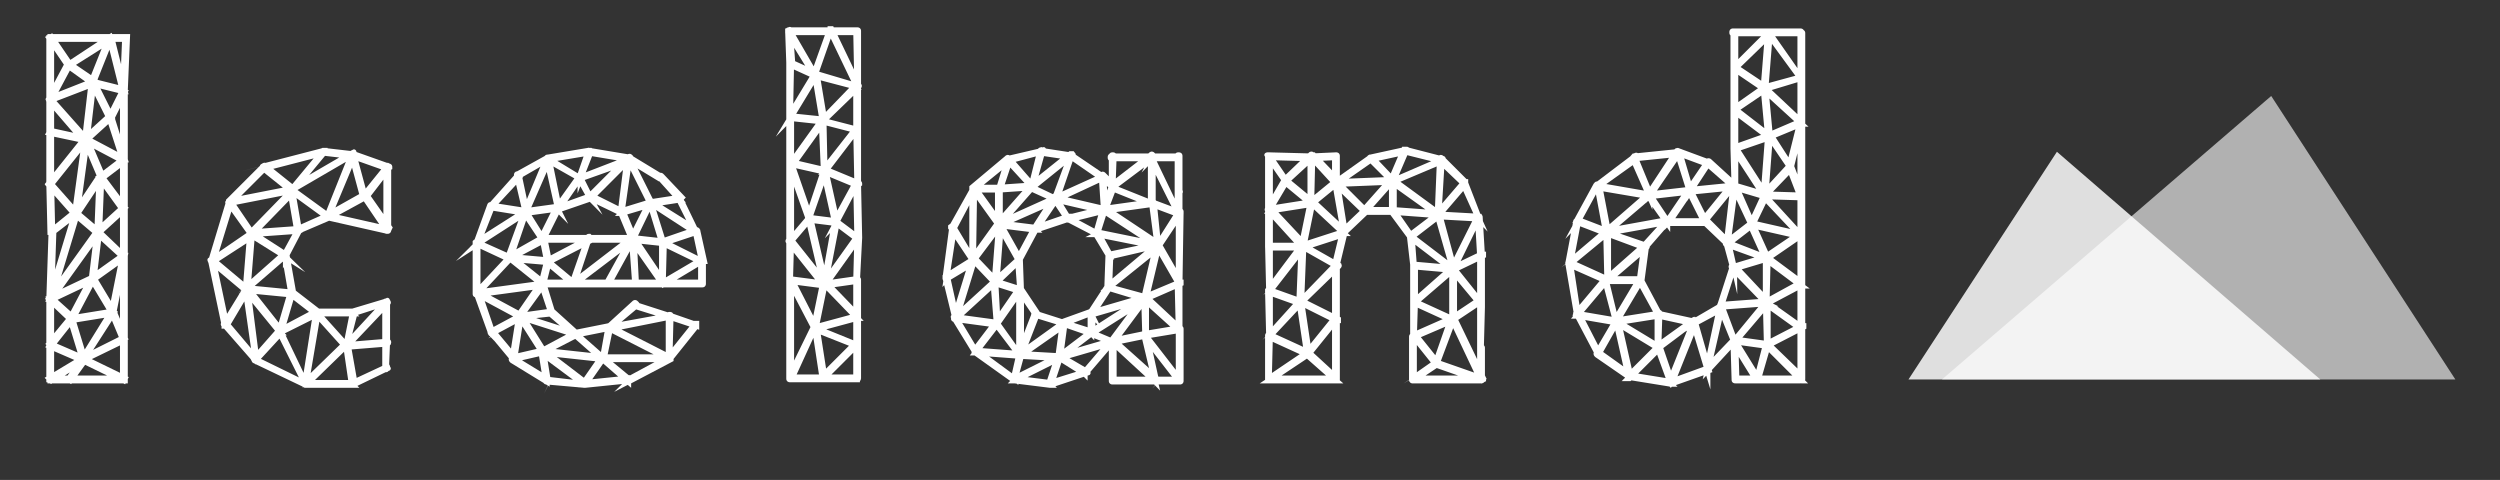 <?xml version="1.0" encoding="utf-8"?>
<!-- Generator: Adobe Illustrator 19.0.0, SVG Export Plug-In . SVG Version: 6.00 Build 0)  -->
<!DOCTYPE svg PUBLIC "-//W3C//DTD SVG 1.1//EN" "http://www.w3.org/Graphics/SVG/1.1/DTD/svg11.dtd">
<svg version="1.1" id="Layer_1" xmlns="http://www.w3.org/2000/svg" xmlns:xlink="http://www.w3.org/1999/xlink" x="0px" y="0px"
	 viewBox="0 0 224 43" enable-background="new 0 0 224 43" xml:space="preserve">
<rect x="0" y="0" width="224" height="43" fill="#333333" stroke="none"/>
<g id="XMLID_67_">
	<path id="XMLID_70_" fill="none" stroke="#FFFFFF" stroke-width="0.5" stroke-miterlimit="10" d="M4.4,11.8h0.2l0,4.7H4.4L4.4,11.8
		z M4.4,26.8l2.3-7.6l0.2,0l-2.3,7.6L4.4,26.8z M4.4,26.8l0.2-6h0.2l-0.2,6H4.4z M4.4,26.8h0.2v4.1H4.4V26.8z M4.4,30.9h0.2l0,3.1
		H4.4L4.4,30.9z M4.4,3.4l0.2-0.1l1.7,2.5L6.1,5.9L4.4,3.4z M4.4,3.4h0.2v5.5H4.4V3.4z M4.4,8.8l1.6-3l0.2,0.1l-1.6,3L4.4,8.8z
		 M4.4,8.9h0.2v3.3H4.4V8.9z M4.4,16.5h0.2l0.1,4.3H4.5L4.4,16.5z M4.4,26.7l4.3-6l0.2,0.1l-4.3,6L4.4,26.7z M4.4,26.8l0.1-0.2
		l2,1.8l-0.2,0.2L4.4,26.8z M4.4,30.8l1.9-2.3l0.2,0.1L4.6,31L4.4,30.8z M4.4,9l0.1-0.2l3.2,3.6l-0.2,0.2L4.4,9z M4.4,11.9l0.1-0.2
		l3.2,0.7l0,0.2L4.4,11.9z M4.4,16.4l3.2-4l0.2,0.1l-3.2,4L4.4,16.4z M4.4,16.6l0.2-0.1l2.3,2.6l-0.2,0.1L4.4,16.6z M4.4,26.7
		l3.8-1.8l0.1,0.2l-3.8,1.8L4.4,26.7z M4.4,31l0.1-0.2l3,1.3l-0.1,0.2L4.4,31z M4.4,33.9l3-1.8l0.1,0.2l-2.9,1.8L4.4,33.9z M4.5,3.5
		V3.3h5.4v0.2H4.5z M4.5,8.8l3.8-1.5l0.1,0.2L4.5,9L4.5,8.8z M4.5,34.1v-0.2h1.6v0.2H4.5z M4.6,20.7L6.7,19l0.1,0.2l-2.2,1.7
		L4.6,20.7z M6.1,5.8l3.8-2.5L10,3.5L6.2,5.9L6.1,5.8z M6.1,5.9l0.1-0.2l2.2,1.5L8.2,7.4L6.1,5.9z M6.1,34l1.3-1.8l0.2,0.1l-1.3,1.8
		L6.1,34z M6.2,33.9h5v0.2h-5V33.9z M6.3,28.5l1.9-3.6L8.4,25l-1.9,3.6L6.3,28.5z M6.3,28.6l0.2,0l1.1,3.6l-0.2,0L6.3,28.6z
		 M6.4,28.5l3.7-0.6l0,0.2l-3.7,0.6V28.5z M6.7,19.1l0.9-6.6h0.2l-0.9,6.6L6.7,19.1z M6.7,19.1l2.2-3.3l0.2,0.1l-2.2,3.3L6.7,19.1z
		 M6.7,19.2L6.8,19l2,1.7l-0.1,0.2L6.7,19.2z M7.4,32.1l2.6-4.2l0.2,0.1l-2.7,4.2L7.4,32.1z M7.4,32.1l3.6-1.8l0.1,0.2l-3.7,1.8
		L7.4,32.1z M7.4,32.3l0.1-0.2l3.7,1.8l-0.1,0.2L7.4,32.3z M7.6,12.5l0.6-5.2l0.2,0l-0.6,5.1H7.6z M7.6,12.4l2.2-2l0.1,0.2l-2.2,2
		L7.6,12.4z M7.6,12.6l0.2-0.1l1.4,3.3l-0.2,0.1L7.6,12.6z M7.6,12.6l0.1-0.2l3.4,1.8L11,14.4L7.6,12.6z M8.2,7.3l1.6-4l0.2,0
		l-1.6,4L8.2,7.3z M8.2,7.4l0.2-0.1l1.6,3.2l-0.2,0.1L8.2,7.4z M8.2,25l0.5-4.2l0.2,0L8.4,25L8.2,25z M8.2,24.9l2.8-2l0.1,0.2
		l-2.8,2L8.2,24.9z M8.2,25l0.2-0.1l1.8,3L10,28L8.2,25z M8.3,7.5l0-0.2L11.1,8l0,0.2L8.3,7.5z M8.7,20.8l0.2-5h0.2l-0.2,5H8.7z
		 M8.7,20.7l2.3-2.1l0.1,0.2l-2.3,2.1L8.7,20.7z M8.7,20.9l0.1-0.2l2.3,2.2L11,23L8.7,20.9z M8.9,15.9l0.2-0.1l2.1,2.8L11,18.8
		L8.9,15.9z M9,15.8l2.1-1.6l0.1,0.2l-2.1,1.6L9,15.8z M9.8,3.4l0.2,0l1.2,4.8l-0.2,0L9.8,3.4z M9.8,10.5L11,8.1l0.2,0.1L10,10.6
		L9.8,10.5z M9.8,10.6l0.2-0.1l1.2,3.8l-0.2,0L9.8,10.6z M9.9,3.3h1.4v0.2H9.9V3.3z M10,27.9l1-5l0.2,0l-1,5L10,27.9z M10,28
		l0.2-0.1l1,2.4L11,30.4L10,28z M11,8.1l0.2-4.8h0.2l-0.2,4.8H11z M11,8.1h0.2v6.2H11V8.1z M11,18.7v-4.4h0.2v4.4H11z M11,18.7h0.2
		v4.2H11V18.7z M11,30.4v-7.4h0.2v7.4H11z M11,30.4h0.2V34H11V30.4z"/>
	<path id="XMLID_135_" fill="none" stroke="#FFFFFF" stroke-width="0.5" stroke-miterlimit="10" d="M19,23.5
		C18.9,23.5,18.9,23.5,19,23.5C18.9,23.4,18.9,23.4,19,23.5c-0.1-0.1-0.1-0.1,0-0.2l3.5-2.4c0.1-0.1,0.1-0.1,0.2,0
		c0,0.1,0,0.1,0,0.2L19,23.5C19,23.5,19,23.5,19,23.5z M20.2,29.2c-0.1,0-0.1,0-0.1-0.1l-1.2-5.7c-0.1-0.1,0-0.1,0.1-0.1
		c0.1,0,0.1,0,0.1,0.1l1.2,5.7C20.3,29.1,20.3,29.2,20.2,29.2z M19,23.5L19,23.5c-0.1-0.1-0.1-0.1-0.1-0.1l1.6-5.3
		c0.1-0.1,0.1-0.1,0.1,0c0.1,0,0.1,0,0.1,0.1l-1.6,5.2C19,23.5,19,23.5,19,23.5z M22,26l-3.1-2.6c-0.1-0.1-0.1-0.1,0-0.1
		c0.1-0.1,0.1-0.1,0.2,0l3.1,2.6c0.1,0.1,0.1,0.1,0,0.2H22C22.1,26,22,26,22,26z M22.9,32.3C22.9,32.3,22.8,32.3,22.9,32.3l-2.8-3.2
		c-0.1,0-0.1-0.1,0-0.1c0.1-0.1,0.1-0.1,0.2,0l2.7,3.2C23,32.2,23,32.3,22.9,32.3L22.9,32.3z M20.1,29.2c0,0,0-0.1,0-0.2l1.9-3.1
		c0.1-0.1,0.1-0.1,0.2,0c0,0,0,0.1,0,0.1l-1.9,3.2L20.1,29.2L20.1,29.2z M20.6,18.2L20.6,18.2c-0.1-0.1-0.1-0.1-0.1-0.2l3.1-3.1
		c0,0,0.1,0,0.1,0c0.1,0.1,0.1,0.1,0,0.2L20.6,18.2L20.6,18.2z M22.5,21C22.4,21,22.4,21,22.5,21l-2-2.8c-0.1,0-0.1-0.1,0-0.1
		c0.1-0.1,0.1,0,0.2,0l1.9,2.8C22.6,20.9,22.6,20.9,22.5,21L22.5,21z M20.6,18.2c-0.1,0-0.1,0-0.1-0.1c0-0.1,0-0.1,0.1-0.1l5.6-1.1
		c0.1,0,0.1,0,0.1,0.1c0,0,0,0.1-0.1,0.1L20.6,18.2z M22,26L22,26c-0.1-0.1-0.1-0.1,0-0.2l3.5-3.1c0.1,0,0.1,0,0.2,0
		c0,0.1,0,0.1,0,0.1L22,26C22.1,26,22.1,26,22,26z M25.1,29.8C25.1,29.8,25.1,29.8,25.1,29.8C25.1,29.8,25.1,29.8,25.1,29.8L22,26
		c-0.1-0.1-0.1-0.1,0-0.2c0,0,0.1,0,0.2,0l3,3.8C25.2,29.7,25.2,29.7,25.1,29.8C25.2,29.8,25.1,29.8,25.1,29.8z M22,26
		C22,26,22,25.9,22,25.9l0.4-5c0-0.1,0-0.1,0.1-0.1c0.1,0,0.1,0,0.1,0.1l-0.4,5C22.2,26,22.1,26,22,26z M26.1,26.4L22,26
		C22,26,22,25.9,22,25.9c0-0.1,0-0.1,0.1-0.1l4.1,0.4c0.1,0,0.1,0,0.1,0.1C26.2,26.4,26.2,26.4,26.1,26.4z M22.9,32.3
		C22.8,32.3,22.8,32.3,22.9,32.3L22,26c0-0.1,0-0.1,0.1-0.1c0.1,0,0.1,0,0.1,0.1l0.8,6.3C23,32.3,23,32.3,22.9,32.3z M22.4,21
		c-0.1,0-0.1-0.1,0-0.1l3.7-3.8c0,0,0.1,0,0.1,0c0.1,0.1,0.1,0.1,0,0.2L22.6,21H22.4C22.4,21,22.4,21,22.4,21z M25.6,23
		C25.5,23,25.5,22.9,25.6,23l-3.2-2c-0.1-0.1-0.1-0.1,0-0.2c0,0,0,0,0.1,0l3.1,2C25.7,22.8,25.7,22.8,25.6,23
		C25.6,22.9,25.6,23,25.6,23z M22.5,21c-0.1,0-0.1,0-0.1-0.1c0-0.1,0-0.1,0.1-0.1l4.2-0.3c0.1,0,0.1,0,0.1,0.1c0,0.1,0,0.1-0.1,0.1
		L22.5,21z M22.9,32.3L22.9,32.3c-0.1-0.1-0.1-0.1-0.1-0.2l2.2-2.5c0,0,0.1,0,0.2,0c0.1,0.1,0.1,0.1,0,0.2L22.9,32.3
		C22.9,32.3,22.9,32.3,22.9,32.3z M27.4,34.5L27.4,34.5l-4.6-2.2c-0.1-0.1-0.1-0.1,0-0.1c0-0.1,0-0.1,0.1,0l4.5,2.2
		C27.5,34.4,27.5,34.5,27.4,34.5C27.5,34.5,27.5,34.5,27.4,34.5z M23.6,15.1C23.6,15.1,23.6,15.1,23.6,15.1c-0.1-0.2-0.1-0.2,0-0.2
		l5.4-1.4c0.1,0,0.1,0,0.1,0.1c0,0.1,0,0.1-0.1,0.1L23.6,15.1C23.7,15.1,23.7,15.1,23.6,15.1z M26.1,17.1l-2.5-2c0,0,0-0.1,0-0.2
		c0.1-0.1,0.1-0.1,0.2,0l2.5,2c0,0,0,0.1,0,0.2H26.1C26.1,17.2,26.1,17.1,26.1,17.1z M25.1,29.8C25.1,29.8,25,29.8,25.1,29.8
		c-0.1-0.1-0.1-0.1,0-0.2l3.2-1.7c0.1,0,0.1,0,0.2,0.1c0,0.1,0,0.1,0,0.1L25.1,29.8L25.1,29.8z M27.4,34.5
		C27.3,34.5,27.3,34.5,27.4,34.5L25,29.7c0,0,0-0.1,0-0.1c0.1-0.1,0.1-0.1,0.1,0l2.3,4.8C27.5,34.4,27.5,34.5,27.4,34.5L27.4,34.5z
		 M25.1,29.8L25.1,29.8C25,29.7,25,29.7,25,29.7l1-3.4c0-0.1,0-0.1,0.1-0.1c0.1,0.1,0.1,0.1,0.1,0.1l-1,3.4
		C25.2,29.8,25.1,29.8,25.1,29.8z M25.6,23L25.6,23c-0.1-0.1-0.1-0.1-0.1-0.2l1.2-2.2c0-0.1,0-0.1,0.1-0.1c0.1,0.1,0.1,0.1,0,0.2
		L25.6,23C25.6,22.9,25.6,23,25.6,23z M26.1,26.4C26.1,26.4,26,26.4,26.1,26.4l-0.6-3.5c-0.1-0.1,0-0.1,0.1-0.1c0,0,0.1,0,0.1,0.1
		l0.6,3.4C26.2,26.4,26.2,26.4,26.1,26.4L26.1,26.4z M29.4,19.5l-3.3-2.4c-0.1,0-0.1,0,0-0.1c0-0.1,0-0.1,0.1,0l3.3,2.4
		c0.1,0,0.1,0,0,0.1L29.4,19.5L29.4,19.5z M26.1,17.1c-0.1,0-0.1-0.1,0-0.1l2.9-3.5c0,0,0.1,0,0.1,0c0,0,0,0.1,0,0.1l-2.9,3.5H26.1
		C26.1,17.2,26.1,17.1,26.1,17.1z M26.1,17.1C26.1,17.1,26.1,17.1,26.1,17.1c-0.1-0.1,0-0.2,0-0.2l5.5-3.2c0.1-0.1,0.1-0.1,0.1,0
		c0.1,0.1,0.1,0.1,0,0.1l-5.5,3.2L26.1,17.1C26.1,17.2,26.1,17.2,26.1,17.1z M26.7,20.7c-0.1,0-0.1,0-0.1-0.1L26,17.1
		c0-0.1,0-0.1,0.1-0.1c0.1,0,0.1,0,0.1,0.1l0.6,3.5C26.8,20.6,26.8,20.7,26.7,20.7z M28.3,28.1l-2.2-1.7c0,0,0-0.1,0-0.2
		c0.1-0.1,0.1-0.1,0.2,0l2.2,1.7c0,0,0,0.1,0,0.1L28.3,28.1L28.3,28.1z M26.7,20.7c-0.1,0-0.1,0-0.1,0c0-0.1,0-0.1,0.1-0.2l2.7-1.2
		c0.1,0,0.1,0,0.1,0.1c0,0,0,0.1,0,0.1L26.7,20.7L26.7,20.7z M27.4,34.5C27.4,34.5,27.3,34.5,27.4,34.5c-0.1-0.1-0.1-0.1-0.1-0.2
		l3.6-3.5c0,0,0.1,0,0.2,0c0,0.1,0,0.1,0,0.1L27.4,34.5L27.4,34.5z M27.4,34.5c-0.1,0-0.1,0-0.1-0.1l1-6.4c0-0.1,0-0.1,0.1-0.1
		c0.1,0,0.1,0,0.1,0.1L27.4,34.5C27.5,34.5,27.5,34.5,27.4,34.5z M27.4,34.5c-0.1,0-0.1,0-0.1-0.1c0-0.1,0-0.1,0.1-0.1h4.2
		c0.1,0,0.1,0,0.1,0.1c0,0.1,0,0.1-0.1,0.1H27.4z M31,31.1C31,31.1,31,31.1,31,31.1C31,31,31,31,31,31.1l-2.7-3
		c-0.1,0-0.1-0.1,0-0.1c0,0,0.1,0,0.1,0l2.7,3C31.1,31,31.1,31,31,31.1C31.1,31.1,31.1,31.1,31,31.1z M31.6,28.1h-3.2
		c-0.1,0-0.1,0-0.1-0.1c0-0.1,0-0.1,0.1-0.1h3.2c0.1,0,0.1,0,0.1,0.1C31.7,28.1,31.7,28.1,31.6,28.1z M31.6,14L29,13.7
		c-0.1,0-0.1,0-0.1-0.1c0-0.1,0-0.1,0.1-0.1l2.6,0.3c0.1,0,0.1,0,0.1,0.1C31.7,14,31.7,14,31.6,14z M29.4,19.5
		C29.4,19.5,29.4,19.5,29.4,19.5c-0.1-0.1-0.1-0.1-0.1-0.2l3.2-1.8c0.1,0,0.1,0,0.2,0c0,0.1,0,0.1,0,0.2L29.4,19.5L29.4,19.5z
		 M29.4,19.5L29.4,19.5c-0.1,0-0.1-0.1-0.1-0.1l2.2-5.5c0.1-0.1,0.1-0.1,0.1,0c0.1,0,0.1,0,0.1,0.1L29.4,19.5
		C29.5,19.5,29.5,19.5,29.4,19.5z M34.7,20.7L34.7,20.7l-5.3-1.2c-0.1,0-0.1,0-0.1-0.1c0.1-0.1,0.1-0.1,0.1-0.1l5.3,1.2
		c0.1,0,0.1,0,0.1,0.1C34.8,20.7,34.8,20.7,34.7,20.7z M31,31.1C31,31.1,31,31.1,31,31.1C30.9,31,30.9,31,31,30.9l3.6-3.9
		c0,0,0.1,0,0.1,0c0.1,0.1,0.1,0.1,0,0.2L31,31.1C31.1,31,31.1,31,31,31.1C31.1,31.1,31.1,31.1,31,31.1z M31,31.1
		C31,31.1,31,31,31,31c-0.1-0.1,0-0.1,0.1-0.1l3.6-0.3c0.1,0,0.1,0,0.1,0.1c0,0,0,0.1-0.1,0.1L31,31.1z M31.6,34.5
		c0,0-0.1,0-0.1-0.1L31,31c-0.1-0.1,0-0.1,0.1-0.1c0.1,0,0.1,0,0.1,0.1l0.6,3.4C31.7,34.5,31.7,34.5,31.6,34.5z M31,31.1
		C31,31,30.9,31,31,31l0.6-3c0-0.1,0-0.1,0.1-0.1c0.1,0.1,0.1,0.1,0.1,0.1L31,31.1C31.1,31.1,31.1,31.1,31,31.1z M31.6,34.5
		C31.5,34.5,31.5,34.5,31.6,34.5c-0.1-0.1-0.1-0.1,0-0.2l3-1.4c0.1-0.1,0.1-0.1,0.1,0c0.1,0.1,0.1,0.1,0,0.1L31.6,34.5L31.6,34.5z
		 M34.7,15.1L34.7,15.1L31.6,14c0,0,0-0.1,0-0.2c0-0.1,0-0.1,0.1,0l3.1,1.1c0.1,0,0.1,0,0.1,0.1C34.7,15.1,34.7,15.1,34.7,15.1z
		 M32.6,17.7c0,0-0.1,0-0.1-0.1l-1-3.7c0-0.1,0-0.1,0.1-0.1c0,0,0.1,0,0.1,0.1l1,3.7C32.7,17.6,32.7,17.7,32.6,17.7z M31.6,28.1
		C31.5,28.1,31.5,28.1,31.6,28.1c-0.1-0.1-0.1-0.2,0-0.2l3-0.9c0.1-0.1,0.1-0.1,0.1,0c0.1,0.1,0.1,0.1,0,0.1L31.6,28.1L31.6,28.1z
		 M32.6,17.6c-0.1,0-0.1,0,0-0.1l2.1-2.6c0-0.1,0-0.1,0.1,0c0.1,0.1,0.1,0.1,0,0.2l-2,2.6H32.6C32.6,17.7,32.6,17.7,32.6,17.6z
		 M34.7,20.7L34.7,20.7l-2.1-3.1c-0.1-0.1-0.1-0.1,0-0.2c0.1,0,0.1,0,0.2,0l2.1,3C34.8,20.6,34.8,20.7,34.7,20.7
		C34.7,20.7,34.7,20.7,34.7,20.7C34.7,20.7,34.7,20.7,34.7,20.7z M34.6,30.8c-0.1-0.1-0.1-0.1-0.1-0.1v-3.6c0-0.1,0-0.1,0.1-0.1
		c0.1,0,0.1,0,0.1,0.1v3.6C34.7,30.7,34.7,30.8,34.6,30.8z M34.6,33.1c-0.1,0-0.1,0-0.1-0.1v-2.4c0-0.1,0-0.1,0.1-0.1
		c0.1,0,0.1,0,0.1,0.1L34.6,33.1C34.7,33.1,34.7,33.1,34.6,33.1z M34.7,20.7c-0.1,0-0.1,0-0.1-0.1V15c0-0.1,0-0.1,0.1-0.1
		c0.1,0,0.1,0,0.1,0.1v5.6C34.8,20.7,34.8,20.7,34.7,20.7z"/>
	<path id="XMLID_190_" fill="none" stroke="#FFFFFF" stroke-width="0.5" stroke-miterlimit="10" d="M42.7,26.4L42.7,26.4
		c-0.1-0.1-0.1-0.1,0-0.2l2.9-3.1c0,0,0.1,0,0.1,0c0.1,0,0.1,0,0,0.1L42.7,26.4C42.8,26.3,42.7,26.4,42.7,26.4z M42.8,21.8
		L42.8,21.8c-0.1,0-0.1,0-0.1-0.1l1.2-3.3c0.1-0.1,0.1-0.1,0.1,0c0.1,0,0.1,0,0.1,0.1L42.8,21.8C42.8,21.8,42.8,21.8,42.8,21.8z
		 M42.7,21.9L42.7,21.9c-0.1-0.1-0.1-0.2,0-0.2l4.4-2.8c0.1-0.1,0.1-0.1,0.1,0c0.1,0.1,0.1,0.1,0,0.1L42.7,21.9
		C42.8,21.8,42.8,21.8,42.7,21.9C42.8,21.9,42.7,21.9,42.7,21.9z M45.6,23.2L45.6,23.2l-3-1.4c0,0,0,0,0-0.1c0.1-0.1,0.1-0.1,0.1,0
		l2.9,1.3c0.1,0,0.1,0.1,0.1,0.1C45.7,23.2,45.7,23.2,45.6,23.2z M42.7,26.4c-0.1,0-0.1,0-0.1-0.1v-4.5c0-0.1,0-0.1,0.1-0.1
		c0.1,0,0.1,0,0.1,0.1v4.5C42.8,26.3,42.8,26.4,42.7,26.4z M42.7,26.4c-0.1,0-0.1,0-0.1-0.1c0-0.1,0-0.1,0.1-0.1l5.9-0.8
		c0,0,0.1,0,0.1,0.1c0,0.1,0,0.1-0.1,0.1L42.7,26.4L42.7,26.4z M44,29.9C43.9,29.9,43.9,29.9,44,29.9l-1.3-3.6c0-0.1,0-0.1,0.1-0.1
		c0,0,0.1,0,0.1,0l1.2,3.5C44.1,29.8,44.1,29.8,44,29.9C44,29.9,44,29.9,44,29.9z M46.6,28.4C46.6,28.4,46.6,28.4,46.6,28.4
		l-3.9-2.1c0,0,0,0,0-0.1c0.1-0.1,0.1-0.1,0.2,0l3.9,2.1c0,0,0,0,0,0.1C46.7,28.4,46.6,28.4,46.6,28.4z M44,18.6L44,18.6
		c-0.1-0.1-0.1-0.1,0-0.2l2.5-2.8c0,0,0.1,0,0.1,0c0,0,0,0.1,0,0.2L44,18.6C44,18.6,44,18.6,44,18.6z M46,32.2
		C45.9,32.2,45.9,32.2,46,32.2l-2-2.4c-0.1-0.1-0.1-0.1,0-0.2c0,0,0.1,0,0.1,0l2,2.4C46.1,32.2,46.1,32.2,46,32.2
		C46,32.2,46,32.2,46,32.2z M47.1,19.1L44,18.6c-0.1,0-0.1,0-0.1-0.1c0-0.1,0-0.2,0.1-0.1l3.2,0.5c0.1,0,0.1,0,0.1,0.1
		C47.2,19.1,47.1,19.1,47.1,19.1z M44,29.9L44,29.9c-0.1-0.1-0.1-0.2,0-0.2l2.6-1.4c0,0,0.1,0,0.2,0c0,0.1,0,0.1,0,0.1L44,29.9
		C44,29.8,44,29.8,44,29.9C44,29.9,44,29.9,44,29.9z M45.6,23.2c-0.1,0-0.1-0.1-0.1-0.1L47,19c0-0.1,0-0.1,0.1,0c0.1,0,0.1,0,0,0.1
		l-1.4,4.1C45.7,23.2,45.7,23.2,45.6,23.2z M45.6,23.2C45.6,23.2,45.6,23.2,45.6,23.2c-0.1-0.1-0.1-0.2,0-0.2l3-1.7
		c0.1,0,0.1,0,0.2,0c0,0.1,0,0.1,0,0.2L45.6,23.2L45.6,23.2z M49.1,23.5l-3.5-0.3c-0.1,0-0.1,0-0.1-0.1c0-0.1,0-0.1,0.1-0.1l3.4,0.3
		C49.2,23.3,49.2,23.4,49.1,23.5C49.2,23.5,49.2,23.5,49.1,23.5z M48.6,25.5C48.6,25.5,48.6,25.5,48.6,25.5l-3-2.4c0,0,0-0.1,0-0.1
		c0,0,0.1,0,0.2,0l3,2.4C48.8,25.4,48.8,25.4,48.6,25.5C48.7,25.5,48.7,25.5,48.6,25.5z M46,32.2C45.9,32.2,45.9,32.2,46,32.2
		c-0.2-0.2-0.1-0.2,0-0.2l2.6-0.6c0,0,0.1,0,0.1,0.1c0,0.1,0,0.1-0.1,0.1L46,32.2L46,32.2z M46,32.2c-0.1,0-0.2,0-0.1-0.1l0.6-3.8
		c0-0.1,0-0.1,0.1-0.1c0.1,0,0.1,0,0.1,0.1l-0.6,3.8C46,32.2,46,32.2,46,32.2z M49,34.2C49,34.2,49,34.2,49,34.2
		C49,34.1,49,34.1,49,34.2l-3.1-1.9c-0.1-0.1-0.1-0.1,0-0.2c0,0,0.1,0,0.1,0l3.1,1.9C49.1,34,49.1,34,49,34.2L49,34.2z M46.4,15.7
		c0-0.1,0-0.1,0-0.1l2.7-1.5c0,0,0.1,0,0.1,0c0.1,0.1,0.1,0.1,0,0.1l-2.6,1.5l0,0C46.5,15.8,46.4,15.8,46.4,15.7z M47.1,19.1
		C47.1,19.1,47,19.1,47.1,19.1l-0.8-3.4c0-0.1,0-0.1,0.1-0.1c0.1,0,0.1,0,0.1,0.1l0.7,3.3C47.2,19,47.2,19.1,47.1,19.1L47.1,19.1z
		 M46.6,28.4L46.6,28.4c-0.1-0.1-0.1-0.1-0.1-0.2l2-2.9c0,0,0.1,0,0.2,0c0.1,0.1,0.1,0.1,0,0.2L46.6,28.4
		C46.7,28.4,46.7,28.4,46.6,28.4z M46.5,28.3C46.5,28.3,46.5,28.2,46.5,28.3l2.9-0.4c0,0,0.1,0,0.1,0.1c0,0.1,0,0.1-0.1,0.1
		l-2.8,0.3l0,0C46.5,28.4,46.5,28.4,46.5,28.3z M51.6,30L51.6,30l-5-1.6c-0.1,0-0.1,0-0.1-0.1c0-0.1,0-0.1,0.1,0l5,1.6
		C51.7,29.8,51.8,29.9,51.6,30C51.7,30,51.7,30,51.6,30z M48.6,31.6C48.6,31.6,48.5,31.6,48.6,31.6l-2.1-3.3c0-0.1,0-0.1,0-0.1
		c0,0,0.1,0,0.2,0l2,3.2C48.7,31.6,48.7,31.6,48.6,31.6L48.6,31.6z M47.1,19.1c0,0-0.1,0-0.1-0.1c0-0.1,0-0.1,0.1-0.1l2.9-0.4
		c0.1,0,0.1,0,0.1,0.1c0,0.1,0,0.1-0.1,0.1L47.1,19.1z M47.1,19.1L47.1,19.1C47,19.1,47,19,47,19l2-4.8c0.1-0.1,0.1-0.1,0.2,0
		c0.1,0,0.1,0,0,0.1L47.1,19.1C47.2,19.1,47.2,19.1,47.1,19.1z M48.6,21.5C48.6,21.5,48.6,21.5,48.6,21.5L47,19.1c0-0.1,0-0.1,0-0.2
		c0.1-0.1,0.1-0.1,0.1,0l1.5,2.4C48.8,21.4,48.8,21.5,48.6,21.5C48.7,21.5,48.7,21.5,48.6,21.5z M48.6,31.6
		C48.5,31.6,48.5,31.6,48.6,31.6c-0.2-0.1-0.1-0.2,0-0.2l3-1.6c0.1,0,0.1,0,0.1,0c0,0.1,0,0.1,0,0.2L48.6,31.6L48.6,31.6z
		 M48.6,25.5c-0.1,0-0.2,0-0.1-0.1l0.5-2c0.1-0.1,0.1-0.1,0.1-0.1c0.1,0,0.2,0,0.1,0.1l-0.5,2C48.7,25.5,48.6,25.5,48.6,25.5z
		 M52.4,34.5L52.4,34.5l-3.9-2.9c-0.1-0.1-0.1-0.1,0-0.2c0.1-0.1,0.1-0.1,0.2,0l3.8,2.9C52.5,34.4,52.5,34.5,52.4,34.5
		C52.5,34.5,52.5,34.5,52.4,34.5z M49.4,28.1C49.4,28.1,49.4,28.1,49.4,28.1l-0.9-2.7c0,0,0-0.1,0-0.1c0.1,0,0.1,0,0.2,0.1l0.8,2.6
		C49.6,28.1,49.6,28.1,49.4,28.1L49.4,28.1z M48.6,25.5C48.5,25.5,48.5,25.5,48.6,25.5c-0.1-0.2-0.1-0.2,0-0.2h3.6
		c0.1,0,0.1,0,0.1,0.1c0,0.1,0,0.1-0.1,0.1H48.6z M54.1,32.2L54.1,32.2l-5.5-0.6c-0.1,0-0.1,0-0.1-0.1c0-0.1,0-0.1,0.1-0.1l5.5,0.6
		C54.1,32,54.2,32.1,54.1,32.2C54.2,32.2,54.1,32.2,54.1,32.2z M49,34.2c-0.1,0-0.1,0-0.1-0.1l-0.4-2.5c0-0.1,0-0.1,0.1-0.1
		c0,0,0.1,0,0.1,0.1l0.4,2.5C49.1,34.1,49.1,34.1,49,34.2z M48.6,21.5L48.6,21.5c-0.1,0-0.1-0.1-0.1-0.2l1.4-2.8
		c0.1-0.1,0.1-0.1,0.2,0c0,0,0,0,0,0.1l-1.4,2.8C48.7,21.5,48.7,21.5,48.6,21.5z M52.9,21.5h-4.2c-0.1,0-0.1,0-0.1-0.1
		c0-0.1,0-0.1,0.1-0.1h4.2C52.9,21.3,53,21.4,52.9,21.5C53,21.5,52.9,21.5,52.9,21.5z M49.1,23.5c0,0-0.1,0-0.1-0.1l-0.4-2
		c0-0.1,0-0.1,0.1-0.1c0.1,0,0.1,0,0.1,0.1l0.4,2C49.3,23.5,49.3,23.5,49.1,23.5z M52.4,34.5L52.4,34.5L49,34.2
		c-0.1-0.1-0.1-0.1-0.1-0.1c0-0.1,0-0.2,0.1-0.1l3.4,0.4C52.5,34.3,52.5,34.4,52.4,34.5C52.5,34.5,52.5,34.5,52.4,34.5z M52,16
		L52,16L49,14.3c-0.1,0-0.1,0,0-0.1c0-0.1,0-0.1,0.1,0l2.8,1.7C52.1,15.8,52.1,15.8,52,16C52,15.9,52,16,52,16z M51.4,25.5
		C51.4,25.5,51.4,25.5,51.4,25.5l-2.4-2c-0.1,0-0.1-0.1,0-0.1c0,0,0.1,0,0.1,0l2.4,2C51.6,25.4,51.6,25.4,51.4,25.5
		C51.5,25.5,51.5,25.5,51.4,25.5C51.5,25.5,51.5,25.5,51.4,25.5z M49.1,14.3c0,0-0.1,0-0.1-0.1c0-0.1,0-0.1,0.1-0.1l3.6-0.6
		c0.1,0,0.1,0,0.1,0.1c0,0.1,0,0.1-0.1,0.1L49.1,14.3z M50,18.8C49.9,18.8,49.9,18.7,50,18.8l-1-4.5c0-0.1,0-0.1,0.1-0.1
		c0.1,0,0.1,0,0.1,0.1l0.9,4.4C50.1,18.7,50.1,18.7,50,18.8L50,18.8z M49.1,23.5L49.1,23.5c-0.1-0.1-0.1-0.2,0-0.2l3.8-2
		c0.1,0,0.1,0,0.1,0c0,0.1,0,0.1,0,0.2L49.1,23.5L49.1,23.5z M51.5,30l-2.2-1.9c-0.1-0.1-0.1-0.1,0-0.2c0.1-0.1,0.1-0.1,0.2,0
		l2.1,1.9c0.1,0,0.1,0,0,0.1H51.5C51.6,30,51.5,30,51.5,30z M50,18.8L50,18.8c-0.1-0.1-0.1-0.1-0.1-0.2l2-2.8c0-0.1,0-0.1,0.1,0
		c0.1,0.1,0.1,0.1,0,0.1L50,18.8C50.1,18.7,50,18.8,50,18.8z M50,18.8C49.9,18.8,49.9,18.7,50,18.8c-0.1-0.2-0.1-0.2,0-0.2l2.8-1
		c0.1,0,0.1,0,0.1,0.1c0.1,0.1,0.1,0.1,0,0.1L50,18.8C50,18.7,50,18.8,50,18.8z M51.4,25.5L51.4,25.5c-0.1,0-0.1-0.1-0.1-0.2l1.4-4
		c0-0.1,0-0.1,0.1-0.1c0.1,0.1,0.1,0.1,0,0.1L51.4,25.5C51.5,25.5,51.5,25.5,51.4,25.5z M51.4,25.5C51.4,25.5,51.4,25.5,51.4,25.5
		C51.4,25.5,51.4,25.5,51.4,25.5c-0.1-0.1-0.1-0.2,0-0.2l5.2-4c0.1,0,0.1,0,0.2,0c0.1,0.1,0.1,0.1,0,0.1L51.4,25.5
		C51.5,25.5,51.5,25.5,51.4,25.5C51.5,25.5,51.5,25.5,51.4,25.5z M54,32.2L51.5,30c-0.1,0-0.1-0.1,0-0.1c0,0,0.1,0,0.1,0l2.5,2.2
		c0,0.1,0,0.1,0,0.1H54C54,32.2,54,32.2,54,32.2z M51.6,30c0,0-0.1,0-0.1-0.1c0-0.1,0-0.1,0.1-0.1l3-0.6c0.1,0,0.1,0,0.1,0.1
		c0,0.1,0,0.1-0.1,0.1L51.6,30z M52.9,17.8C52.8,17.8,52.8,17.7,52.9,17.8l-1-1.8c-0.1-0.1-0.1-0.1,0-0.1c0,0,0.1,0,0.1,0l0.9,1.8
		C53,17.7,53,17.7,52.9,17.8L52.9,17.8z M52,16L52,16c-0.1,0-0.1,0-0.1-0.1l0.8-2.3c0.1-0.1,0.1-0.1,0.2-0.1c0.1,0.1,0.1,0.1,0,0.2
		L52,16C52,15.9,52,16,52,16z M52,16c-0.1,0-0.1,0-0.1,0c0-0.1,0-0.1,0.1-0.1l4.4-1.7c0.1,0,0.1,0,0.1,0.1c0.1,0.1,0.1,0.1,0,0.1
		L52,16L52,16z M56,25.5h-3.8c-0.1,0-0.1,0-0.1-0.1c0-0.1,0-0.1,0.1-0.1H56C56,25.3,56,25.4,56,25.5C56,25.5,56,25.5,56,25.5z
		 M52.4,34.5L52.4,34.5c-0.1-0.1-0.1-0.1-0.1-0.2l1.6-2.3c0,0,0,0,0.1,0c0,0,0,0.1,0,0.2L52.4,34.5C52.5,34.5,52.5,34.5,52.4,34.5z
		 M52.4,34.5c-0.1,0-0.1,0-0.1-0.1c0-0.1,0-0.1,0.1-0.1l3.9-0.4c0.1-0.1,0.1,0,0.1,0.1c0,0,0,0.1-0.1,0.1L52.4,34.5z M56.4,14.3
		l-3.6-0.6c-0.1,0-0.1,0-0.1-0.1c0.1-0.1,0.1-0.1,0.1-0.1l3.6,0.6C56.5,14.1,56.5,14.1,56.4,14.3C56.4,14.3,56.4,14.3,56.4,14.3z
		 M52.8,17.7c-0.1,0-0.1-0.1,0-0.1l3.5-3.5c0.1-0.1,0.1-0.1,0.2,0c0.1,0.1,0.1,0.1,0,0.1l-3.5,3.5H52.8
		C52.8,17.8,52.8,17.7,52.8,17.7z M55.7,19.1L55.7,19.1l-2.9-1.4c-0.1,0-0.1-0.1-0.1-0.1c0-0.1,0.1-0.1,0.2-0.1l2.8,1.4
		C55.8,19,55.8,19,55.7,19.1C55.8,19.1,55.7,19.1,55.7,19.1z M56.7,21.5h-3.8c-0.1,0-0.1,0-0.1-0.1c0-0.1,0-0.1,0.1-0.1h3.8
		C56.8,21.3,56.8,21.4,56.7,21.5C56.8,21.5,56.8,21.5,56.7,21.5z M56.3,34.2C56.3,34.2,56.3,34.2,56.3,34.2
		C56.3,34.1,56.3,34.1,56.3,34.2l-2.3-2c-0.1,0-0.1,0,0-0.1c0,0,0.1,0,0.1,0l2.3,1.9C56.5,34,56.5,34.1,56.3,34.2
		C56.4,34.1,56.4,34.1,56.3,34.2C56.4,34.2,56.3,34.2,56.3,34.2z M54.1,32.2L54.1,32.2c-0.1,0-0.1,0-0.1-0.1l0.5-2.8
		c0-0.1,0-0.1,0.1-0.1c0.1,0.1,0.1,0.1,0.1,0.1L54.1,32.2C54.2,32.2,54.1,32.2,54.1,32.2z M60,32.2h-5.9c-0.1,0-0.1,0-0.1-0.1
		c0-0.1,0-0.1,0.1-0.1H60C60.1,32,60.1,32.1,60,32.2C60.1,32.2,60.1,32.2,60,32.2z M54.5,29.5C54.5,29.5,54.5,29.5,54.5,29.5
		c-0.1-0.1-0.1-0.1,0-0.2l2.3-2.1c0.1-0.1,0.1-0.1,0.2,0c0.1,0.1,0.1,0.1,0,0.2L54.5,29.5L54.5,29.5z M54.5,25.5
		C54.5,25.5,54.5,25.5,54.5,25.5c-0.1,0-0.1-0.1-0.1-0.2l2.2-4c0,0,0,0,0.1,0c0.1,0.1,0.1,0.1,0,0.2l-2.2,4
		C54.6,25.5,54.5,25.5,54.5,25.5z M54.5,29.5C54.5,29.5,54.4,29.5,54.5,29.5c-0.1-0.1-0.1-0.1,0-0.2l5.5-1c0.1-0.1,0.1,0,0.1,0
		c0,0.1,0,0.1-0.1,0.1L54.5,29.5L54.5,29.5z M60,32.2L60,32.2l-5.5-2.8c0,0,0-0.1,0-0.1c0-0.1,0.1-0.1,0.2,0L60,32
		C60.1,32.1,60.1,32.1,60,32.2C60.1,32.2,60.1,32.2,60,32.2z M55.7,19.1L55.7,19.1c-0.1,0-0.1,0-0.1-0.1l0.6-4.8
		c0.1-0.1,0.1-0.1,0.1-0.1c0.1,0,0.2,0,0.1,0.1L55.7,19.1C55.8,19.1,55.8,19.1,55.7,19.1z M55.7,19.1c-0.1,0-0.1,0-0.1,0
		c0-0.1,0-0.1,0.1-0.2l2.6-0.8c0.1,0,0.1,0,0.1,0.1c0,0,0,0.1,0,0.1L55.7,19.1z M56.7,21.5c0,0-0.1,0-0.1-0.1l-1-2.4
		c0-0.1,0-0.1,0.1-0.2c0,0,0.1,0,0.1,0.1l1,2.4C56.8,21.4,56.8,21.5,56.7,21.5L56.7,21.5z M59.4,25.5H56c-0.1,0-0.1,0-0.1-0.1
		c0-0.1,0-0.1,0.1-0.1h3.5C59.5,25.3,59.5,25.4,59.4,25.5C59.5,25.5,59.5,25.5,59.4,25.5z M56.3,34.2C56.3,34.2,56.2,34.1,56.3,34.2
		c-0.2-0.2-0.1-0.2,0-0.2L60,32c0.1,0,0.1,0,0.1,0c0,0.1,0,0.1,0,0.2L56.3,34.2L56.3,34.2z M58.3,18.3
		C58.3,18.3,58.2,18.3,58.3,18.3l-2-4c-0.1,0,0-0.1,0-0.2c0.1,0,0.1,0,0.1,0.1l2,4C58.4,18.2,58.4,18.2,58.3,18.3L58.3,18.3z
		 M59.1,16L59.1,16l-2.8-1.7c-0.1,0-0.1-0.1,0-0.2c0,0,0.1,0,0.1,0l2.8,1.7C59.3,15.8,59.3,15.8,59.1,16C59.2,15.9,59.2,16,59.1,16z
		 M59.4,25.5C59.4,25.5,59.4,25.5,59.4,25.5l-2.8-4c-0.1-0.1-0.1-0.1,0-0.2c0.1,0,0.1,0,0.2,0l2.7,4C59.5,25.4,59.5,25.5,59.4,25.5
		L59.4,25.5z M56.9,25.5C56.9,25.5,56.8,25.5,56.9,25.5l-0.3-4.1c0-0.1,0-0.1,0.1-0.1c0.1,0,0.1,0,0.1,0.1l0.2,4
		C57,25.5,57,25.5,56.9,25.5z M59.4,21.8l-2.8-0.3c-0.1,0-0.1,0-0.1-0.1c0-0.1,0-0.1,0.1-0.1l2.7,0.3c0.1,0,0.1,0,0.1,0.1
		C59.5,21.8,59.5,21.8,59.4,21.8z M56.7,21.5L56.7,21.5c-0.1-0.1-0.1-0.1-0.1-0.2l1.6-3.2c0-0.1,0-0.1,0.1,0c0.1,0.1,0.1,0.1,0,0.1
		L56.7,21.5C56.8,21.5,56.8,21.5,56.7,21.5z M60,28.4L60,28.4l-3.2-1c-0.1,0-0.1,0-0.1-0.1c0.1-0.1,0.1-0.1,0.2,0l3.1,1
		C60.1,28.2,60.1,28.3,60,28.4C60.1,28.4,60.1,28.4,60,28.4z M59.4,21.8c0,0-0.1,0-0.1-0.1l-1.1-3.6c-0.1-0.1-0.1-0.1,0-0.1
		c0.1,0,0.1,0,0.1,0.1l1.1,3.5C59.5,21.7,59.5,21.8,59.4,21.8L59.4,21.8z M62.3,20.8L62.3,20.8l-4-2.6c-0.1,0-0.1,0,0-0.1
		c0.1-0.1,0.1-0.1,0.1,0l4,2.5C62.5,20.7,62.5,20.7,62.3,20.8C62.4,20.8,62.3,20.8,62.3,20.8z M58.3,18.3c0,0-0.1,0-0.1-0.1
		c0-0.1,0-0.1,0.1-0.1l2.6-0.4c0.1,0,0.1,0,0.1,0.1c0,0.1,0,0.1-0.1,0.1L58.3,18.3z M60.9,17.9C60.9,17.9,60.8,17.9,60.9,17.9
		C60.8,17.9,60.8,17.9,60.9,17.9l-1.8-2c-0.1,0-0.1-0.1,0-0.1c0.1-0.1,0.1-0.1,0.2,0l1.8,1.9C61,17.8,61,17.8,60.9,17.9
		C60.9,17.9,60.9,17.9,60.9,17.9C60.9,17.9,60.9,17.9,60.9,17.9z M59.4,21.8C59.4,21.8,59.4,21.8,59.4,21.8c-0.2-0.2-0.1-0.2,0-0.2
		l2.9-1c0.1,0,0.1,0,0.2,0.1c0,0,0,0.1-0.1,0.1L59.4,21.8L59.4,21.8z M62.9,23.5L62.9,23.5l-3.5-1.7c-0.1,0-0.1,0,0-0.1
		c0-0.1,0-0.1,0.1,0l3.4,1.7C63,23.3,63,23.4,62.9,23.5C63,23.5,62.9,23.5,62.9,23.5z M59.4,25.5c-0.1,0-0.1,0-0.1-0.1v-3.7
		c0-0.1,0-0.1,0.1-0.1c0.1,0,0.1,0,0.1,0.1L59.4,25.5C59.5,25.5,59.5,25.5,59.4,25.5z M62.9,25.5h-3.4c-0.1,0-0.1,0-0.1-0.1
		c0-0.1,0-0.1,0.1-0.1h3.4C62.9,25.3,63,25.4,62.9,25.5C63,25.5,62.9,25.5,62.9,25.5z M59.4,25.5C59.4,25.5,59.4,25.5,59.4,25.5
		c-0.1-0.1-0.1-0.1,0-0.2l3.4-2c0.1-0.1,0.1-0.1,0.1,0c0.1,0.1,0,0.1,0,0.1L59.4,25.5L59.4,25.5z M60,32.2
		C60,32.2,59.9,32.2,60,32.2c-0.2,0-0.2-0.1-0.1-0.2l2.4-3c0,0,0.1,0,0.1,0c0,0,0,0.1,0,0.2L60,32.2C60.1,32.2,60,32.2,60,32.2z
		 M60,32.2c-0.1,0-0.1,0-0.1-0.1v-3.8c0-0.1,0-0.1,0.1-0.1c0.1,0,0.1,0,0.1,0.1L60,32.2C60.1,32.2,60.1,32.2,60,32.2z M62.4,29.2
		L62.4,29.2L60,28.4c-0.1,0-0.1,0,0-0.1c0-0.1,0-0.1,0.1,0l2.3,0.8C62.4,29,62.4,29.1,62.4,29.2C62.4,29.2,62.4,29.2,62.4,29.2z
		 M62.3,20.8L62.3,20.8l-1.5-3c-0.1-0.1-0.1-0.1,0-0.1c0.1-0.1,0.1-0.1,0.1,0l1.4,2.9C62.4,20.7,62.4,20.8,62.3,20.8L62.3,20.8z
		 M62.9,23.5C62.8,23.5,62.8,23.5,62.9,23.5l-0.6-2.8c0-0.1,0-0.1,0.1-0.1c0,0,0.1,0,0.1,0.1l0.6,2.7C63,23.4,63,23.5,62.9,23.5
		L62.9,23.5z M62.9,25.5c-0.1,0-0.1,0-0.1-0.1v-2c0-0.1,0-0.1,0.1-0.1c0.1,0,0.1,0,0.1,0.1v2C63,25.5,63,25.5,62.9,25.5z"/>
	<path id="XMLID_286_" fill="none" stroke="#FFFFFF" stroke-width="0.5" stroke-miterlimit="10" d="M70.8,2.9c-0.1,0-0.1,0-0.1-0.1
		c0-0.1,0-0.1,0.1-0.1h3.6c0.1,0,0.1,0,0.1,0.1c0,0.1,0,0.1-0.1,0.1H70.8z M70.8,5.7c-0.1,0-0.1,0-0.1-0.1l-0.1-2.8
		c0-0.1,0-0.1,0.1-0.1c0.1-0.1,0.1,0,0.1,0.1L71,5.6C71,5.7,70.9,5.7,70.8,5.7z M73,6.8L73,6.8l-2.4-3.9c0-0.1,0-0.1,0-0.1
		c0.1,0,0.1,0,0.2,0l2.2,3.8C73.1,6.7,73.1,6.7,73,6.8L73,6.8z M70.8,21.6c-0.1,0-0.1,0,0-0.1l1.7-2c0,0,0.1,0,0.1,0
		c0.1,0,0.1,0,0,0.1l-1.7,2H70.8C70.8,21.7,70.8,21.7,70.8,21.6z M70.8,14.8c-0.1,0-0.1-0.1,0-0.1l2.8-3.9c0.1-0.1,0.1-0.1,0.2,0
		c0,0.1,0,0.1,0,0.1l-2.8,3.9H70.8C70.8,14.8,70.8,14.8,70.8,14.8z M73.8,25.6l-3.1-3.9c-0.1-0.1-0.1-0.1,0-0.2c0.1,0,0.1,0,0.2,0
		l3.1,3.9c0.1,0.1,0.1,0.1,0,0.1H73.8C73.9,25.6,73.8,25.6,73.8,25.6z M70.8,10.6c-0.1,0-0.1,0-0.1-0.1l0-4.9c0-0.1,0-0.1,0.1-0.1
		c0.1,0,0.1,0,0.1,0.1L70.8,10.6C70.9,10.5,70.9,10.6,70.8,10.6z M70.8,14.8c-0.1,0-0.1,0-0.1-0.1v-4.2c0-0.1,0-0.1,0.1-0.1
		c0.1,0,0.1,0,0.1,0.1v4.2C70.9,14.8,70.9,14.8,70.8,14.8z M73.7,10.9l-2.8-0.3c-0.1,0-0.1,0-0.1-0.1c0-0.1,0-0.1,0.1-0.1l2.9,0.3
		c0.1,0.1,0.1,0.1,0.1,0.1C73.8,10.9,73.8,10.9,73.7,10.9z M72.5,19.6c0,0-0.1,0-0.1-0.1l-1.7-4.8c0-0.1,0-0.1,0.1-0.1
		c0.1-0.1,0.1-0.1,0.1,0l1.7,4.9C72.6,19.5,72.6,19.6,72.5,19.6L72.5,19.6z M73.9,15.4L73.9,15.4l-3.1-0.7c-0.1,0-0.1,0-0.1-0.1
		c0.1-0.1,0.1-0.1,0.1-0.1l3,0.7C74,15.2,74,15.3,73.9,15.4C74,15.4,73.9,15.4,73.9,15.4z M70.8,21.7c-0.1,0-0.1,0-0.1-0.1v-6.9
		c0-0.1,0-0.1,0.1-0.1c0.1,0,0.1,0,0.1,0.1v6.9C70.9,21.7,70.9,21.7,70.8,21.7z M70.8,25.2c-0.1,0-0.1,0-0.1-0.1v-3.5
		c0-0.1,0-0.1,0.1-0.1c0.1,0,0.1,0,0.1,0.1L70.8,25.2C70.9,25.1,70.9,25.2,70.8,25.2z M73.9,25.6l-3.1-0.4c-0.1,0-0.1,0-0.1-0.1
		c0-0.1,0-0.1,0.1-0.1l3.1,0.4C74,25.4,74,25.4,73.9,25.6C74,25.6,74,25.6,73.9,25.6z M73,29.5C73,29.5,73,29.5,73,29.5l-2.3-4.4
		c0-0.1,0-0.1,0.1-0.1c0.1-0.1,0.1,0,0.1,0l2.2,4.3C73.2,29.4,73.2,29.5,73,29.5C73.1,29.5,73.1,29.5,73,29.5z M70.8,29.1
		c-0.1,0-0.1,0-0.1-0.1v-3.9c0-0.1,0-0.1,0.1-0.1c0.1,0,0.1,0,0.1,0.1V29C70.9,29,70.9,29.1,70.8,29.1z M70.8,34
		c-0.1,0-0.1,0-0.1-0.1v-5c0-0.1,0-0.1,0.1-0.1c0.1,0,0.1,0,0.1,0.1v5C70.9,34,70.9,34,70.8,34z M70.8,34C70.8,34,70.8,34,70.8,34
		c-0.1,0-0.1-0.1-0.1-0.2l2.2-4.5c0.1-0.1,0.1-0.1,0.1,0c0.1,0,0.1,0,0,0.1L70.9,34C70.9,34,70.8,34,70.8,34z M73.7,34h-2.9
		c-0.1,0-0.1,0-0.1-0.1c0-0.1,0-0.1,0.1-0.1h2.9c0.1,0,0.1,0,0.1,0.1C73.8,34,73.8,34,73.7,34z M73,6.8L73,6.8l-2.2-1
		c-0.1-0.1-0.1-0.1,0-0.2c0.1-0.1,0.1-0.1,0.1,0l2.2,1C73.1,6.6,73.1,6.7,73,6.8C73.1,6.7,73.1,6.8,73,6.8z M70.8,10.6L70.8,10.6
		c-0.1,0-0.1-0.1-0.1-0.2L73,6.6c0,0,0.1,0,0.1,0c0.1,0.1,0.1,0.1,0,0.2L70.8,10.6C70.9,10.5,70.9,10.6,70.8,10.6z M72.5,19.6
		L72.5,19.6c-0.1-0.1-0.1-0.1-0.1-0.1l1.4-4.2c0.1-0.1,0.1-0.1,0.2-0.1c0.1,0.1,0.1,0.1,0,0.1L72.5,19.6
		C72.6,19.6,72.6,19.6,72.5,19.6z M73.9,25.6c0,0-0.1,0-0.1-0.1l-1.4-6c0-0.1,0-0.1,0.1-0.1c0.1,0,0.1,0,0.1,0.1l1.4,6
		C74.1,25.6,74.1,25.6,73.9,25.6z M74.9,20l-2.4-0.3c-0.1,0-0.1,0-0.1-0.1c0-0.1,0-0.1,0.1-0.1l2.4,0.3C75,19.8,75,19.8,74.9,20
		C75,19.9,75,20,74.9,20z M76.8,31L76.8,31L73,29.5c-0.1,0-0.1,0,0-0.1c0-0.1,0-0.1,0.1,0l3.7,1.5C76.9,30.9,76.9,30.9,76.8,31
		C76.8,31,76.8,31,76.8,31z M73.7,10.9C73.6,10.9,73.6,10.9,73.7,10.9L73,6.7c-0.1-0.1,0-0.1,0.1-0.1c0.1,0,0.1,0,0.1,0.1l0.7,4.2
		C73.8,10.9,73.8,10.9,73.7,10.9L73.7,10.9z M73,29.4c-0.1-0.1,0-0.1,0.1-0.1l3.7-1c0.1,0,0.1,0,0.1,0.1c0,0.1,0,0.1-0.1,0.1l-3.7,1
		L73,29.4C73,29.5,73,29.5,73,29.4z M73,6.8L73,6.8c-0.1-0.1-0.1-0.1-0.1-0.1l1.4-3.9c0-0.1,0-0.1,0.1-0.1c0.1,0.1,0.1,0.1,0,0.1
		L73,6.8C73.1,6.7,73.1,6.8,73,6.8z M76.8,7.8l-3.8-1c-0.1-0.1-0.1-0.1,0-0.1c0-0.1,0-0.1,0.1-0.1l3.7,1.1c0.1,0,0.1,0,0.1,0.1
		C76.9,7.8,76.8,7.8,76.8,7.8z M73,29.5L73,29.5c-0.1,0-0.1-0.1-0.1-0.1l0.8-3.9c0.1-0.1,0.1-0.1,0.1-0.1c0.1,0,0.2,0,0.1,0.1
		l-0.8,3.9C73.1,29.5,73.1,29.5,73,29.5z M73.7,34C73.7,34,73.6,34,73.7,34L73,29.4c0-0.1,0-0.1,0.1-0.1c0.1-0.1,0.1-0.1,0.1,0.1
		l0.7,4.5C73.8,34,73.8,34,73.7,34L73.7,34z M73.7,34C73.7,34,73.7,34,73.7,34c-0.2-0.1-0.2-0.2-0.1-0.2l3-3c0.1-0.1,0.1-0.1,0.2,0
		c0,0.1,0,0.1,0,0.1L73.7,34C73.8,34,73.7,34,73.7,34z M73.7,10.9L73.7,10.9c-0.1-0.1-0.1-0.1,0-0.2l3-3.1c0.1-0.1,0.1-0.1,0.2,0
		c0.1,0.1,0.1,0.1,0,0.2L73.7,10.9L73.7,10.9z M76.8,11.7L76.8,11.7l-3.1-0.8c-0.1,0-0.1,0-0.1-0.1c0-0.1,0-0.1,0.1,0l3.1,0.8
		C76.9,11.5,76.9,11.6,76.8,11.7C76.9,11.7,76.9,11.7,76.8,11.7z M73.9,15.4c-0.1,0-0.1,0-0.1-0.1l-0.2-4.6c0,0,0-0.1,0.1-0.1
		c0.1,0,0.1,0,0.1,0.1L73.9,15.4C74,15.4,73.9,15.4,73.9,15.4z M76.8,34h-3c-0.1,0-0.1,0-0.1-0.1c0-0.1,0-0.1,0.1-0.1h3
		C76.8,33.8,76.8,33.9,76.8,34C76.8,34,76.8,34,76.8,34z M73.9,15.4L73.9,15.4c-0.1-0.1-0.1-0.1-0.1-0.2l2.9-3.7c0,0,0.1,0,0.1,0
		c0,0,0,0,0,0.1L73.9,15.4C73.9,15.4,73.9,15.4,73.9,15.4z M74.9,20c0,0-0.1,0-0.1-0.1l-1-4.5c0-0.1,0-0.1,0.1-0.1
		c0.1,0,0.1,0,0.1,0.1l1,4.5C75.1,19.9,75.1,20,74.9,20z M76.8,16.6L76.8,16.6l-2.9-1.2c-0.1-0.1-0.1-0.1-0.1-0.1
		c0-0.1,0.1-0.1,0.2-0.1l2.9,1.2c0.1,0,0.1,0,0.1,0.1C76.9,16.6,76.8,16.6,76.8,16.6z M73.9,25.6C73.9,25.6,73.9,25.6,73.9,25.6
		c-0.2,0-0.2-0.1-0.1-0.2l3-4.2c0,0,0,0,0.1,0c0,0,0,0.1,0,0.2L73.9,25.6C74,25.6,73.9,25.6,73.9,25.6z M76.8,28.5
		C76.7,28.5,76.7,28.5,76.8,28.5l-2.9-3c-0.1,0-0.1-0.1,0-0.1c0.1-0.1,0.1-0.1,0.2,0l2.8,2.9C76.9,28.4,76.9,28.5,76.8,28.5
		C76.8,28.5,76.8,28.5,76.8,28.5z M73.9,25.6L73.9,25.6c-0.1,0-0.1,0-0.1-0.1l1-5.6c0.1-0.1,0.1-0.1,0.1-0.1c0.1,0,0.2,0,0.1,0.1
		L73.9,25.6C74,25.6,74,25.6,73.9,25.6z M73.9,25.6c0,0-0.1,0-0.1-0.1c0-0.1,0-0.1,0.1-0.1l2.8-0.4c0.1,0,0.1,0,0.1,0.1
		c0,0.1,0,0.1-0.1,0.1L73.9,25.6z M76.8,7.8C76.7,7.8,76.7,7.8,76.8,7.8l-2.4-5c0-0.1,0-0.1,0-0.2c0.1,0,0.1,0,0.1,0l2.4,5
		C76.9,7.8,76.9,7.8,76.8,7.8L76.8,7.8z M76.8,2.9h-2.4c-0.1,0-0.1,0-0.1-0.1c0-0.1,0-0.1,0.1-0.1h2.4C76.9,2.7,76.9,2.7,76.8,2.9
		C76.9,2.9,76.9,2.9,76.8,2.9z M76.8,21.4l-2-1.5c-0.1,0-0.1,0,0-0.1c0,0,0.1,0,0.1,0l2,1.5c0,0,0,0.1,0,0.2H76.8
		C76.9,21.4,76.8,21.4,76.8,21.4z M74.9,20L74.9,20c-0.1-0.1-0.1-0.1-0.1-0.2l1.8-3.3c0-0.1,0.1-0.1,0.1,0c0.1,0,0.1,0,0,0.1
		L74.9,20C75,19.9,74.9,20,74.9,20z M76.8,7.8C76.7,7.8,76.7,7.8,76.8,7.8l-0.1-5c0-0.1,0-0.1,0.1-0.1c0.1,0,0.1,0,0.1,0.1v4.9
		C76.9,7.8,76.8,7.8,76.8,7.8z M76.8,11.7c-0.1,0-0.1,0-0.1-0.1V7.7c0-0.1,0-0.1,0.1-0.1c0.1,0,0.1,0,0.1,0.1v3.9
		C76.9,11.7,76.9,11.7,76.8,11.7z M76.8,16.6C76.7,16.6,76.7,16.6,76.8,16.6l-0.1-5c0-0.1,0-0.1,0.1-0.1c0.1,0,0.1,0,0.1,0.1v4.9
		C76.9,16.6,76.8,16.6,76.8,16.6z M76.9,21.4c-0.1,0-0.1,0-0.1-0.1l-0.1-4.8c0-0.1,0-0.1,0.1-0.1c0.1,0,0.1,0,0.1,0.1l0.1,4.8
		C77,21.4,76.9,21.4,76.9,21.4z M76.8,25.2c-0.1,0-0.1,0-0.1-0.1l0.1-3.8c0-0.1,0-0.1,0.1-0.1c0.1,0,0.1,0,0.1,0.1L76.8,25.2
		C76.9,25.1,76.9,25.2,76.8,25.2z M76.8,28.6c-0.1,0-0.1,0-0.1-0.1v-3.4c0-0.1,0-0.1,0.1-0.1c0.1,0,0.1,0,0.1,0.1v3.4
		C76.9,28.5,76.8,28.6,76.8,28.6z M76.8,34c-0.1,0-0.1,0-0.1-0.1v-5.5c0-0.1,0-0.1,0.1-0.1c0.1,0,0.1,0,0.1,0.1v5.5
		C76.9,34,76.8,34,76.8,34z"/>
	<path id="XMLID_341_" fill="none" stroke="#FFFFFF" stroke-width="0.5" stroke-miterlimit="10" d="M84.8,25
		C84.8,25,84.8,24.9,84.8,25c-0.1-0.1-0.1-0.1-0.1-0.2l2.4-1.5c0.1,0,0.1,0,0.2,0c0,0.1,0,0.1,0,0.2L84.8,25L84.8,25z M84.8,25
		L84.8,25c-0.1,0-0.1,0-0.1-0.1l0.6-4.5c0-0.1,0-0.1,0.1-0.1c0.1,0.1,0.1,0.1,0.1,0.1L84.8,25C84.9,24.9,84.9,25,84.8,25z
		 M85.6,28.6C85.5,28.6,85.5,28.5,85.6,28.6l-0.9-3.7c0-0.1,0-0.1,0.1-0.1c0.1,0,0.1,0,0.1,0.1l0.8,3.6
		C85.7,28.5,85.7,28.6,85.6,28.6L85.6,28.6z M85.3,20.4c0,0,0-0.1,0-0.1l1.9-3.4c0-0.1,0-0.1,0.1,0c0.1,0,0.1,0,0,0.1l-1.8,3.4
		L85.3,20.4L85.3,20.4z M87.2,23.4C87.2,23.4,87.2,23.4,87.2,23.4l-2-3c0-0.1,0-0.1,0-0.1c0.1-0.1,0.1,0,0.2,0l1.8,3
		C87.3,23.3,87.3,23.3,87.2,23.4L87.2,23.4z M87.4,31.6L87.4,31.6l-1.9-3.1c-0.1-0.1-0.1-0.1,0-0.1c0.1-0.1,0.1-0.1,0.1,0l1.8,3
		C87.6,31.5,87.5,31.6,87.4,31.6C87.4,31.6,87.4,31.6,87.4,31.6z M85.6,28.6c-0.1,0-0.2,0-0.1-0.1l1.6-5.2c0.1-0.1,0.1-0.1,0.2-0.1
		c0.1,0.1,0.1,0.1,0,0.1l-1.6,5.2C85.7,28.5,85.6,28.6,85.6,28.6z M85.6,28.6C85.6,28.6,85.5,28.5,85.6,28.6c-0.1-0.1-0.1-0.1,0-0.2
		l3.5-3.2c0,0,0.1,0,0.1,0c0,0.1,0,0.1,0,0.1L85.6,28.6L85.6,28.6z M89.3,29.1l-3.7-0.5c-0.1,0-0.1,0-0.1-0.1c0-0.1,0-0.1,0.1-0.1
		l3.7,0.5c0.1,0.1,0.1,0.1,0.1,0.1C89.4,29.1,89.4,29.1,89.3,29.1z M87.2,17L87.2,17c-0.1-0.1-0.1-0.1-0.1-0.2l3.1-2.6
		c0.1-0.1,0.1-0.1,0.2,0c0,0.1,0,0.1,0,0.2L87.2,17L87.2,17z M89.5,20.2C89.5,20.2,89.5,20.2,89.5,20.2L87.2,17
		c-0.1,0-0.1-0.1,0-0.1c0.1-0.1,0.1,0,0.2,0l2.3,3.2C89.7,20.1,89.7,20.2,89.5,20.2C89.6,20.2,89.5,20.2,89.5,20.2z M87.2,23.4
		L87.2,23.4c-0.1-0.1-0.1-0.1-0.1-0.2l2.3-3.2c0,0,0.1,0,0.2,0c0.1,0.1,0.1,0.1,0,0.2L87.2,23.4C87.3,23.4,87.3,23.4,87.2,23.4z
		 M89.2,25.4L89.2,25.4l-2-2.1c-0.1,0-0.1-0.1,0-0.1c0.1-0.1,0.1-0.1,0.2,0l1.9,2C89.2,25.3,89.2,25.4,89.2,25.4L89.2,25.4z
		 M87.2,23.4c-0.1,0-0.1,0-0.1-0.1v-6.4c0-0.1,0-0.1,0.1-0.1c0.1,0,0.1,0,0.1,0.1L87.2,23.4C87.3,23.4,87.3,23.4,87.2,23.4z
		 M87.2,17c-0.1,0-0.1,0-0.1-0.1c0-0.1,0-0.1,0.1-0.1h2.3c0.1,0,0.1,0,0.1,0.1c0,0.1,0,0.1-0.1,0.1H87.2z M87.4,31.6
		C87.4,31.6,87.4,31.6,87.4,31.6c-0.1-0.1-0.1-0.1-0.1-0.2l1.9-2.5c0.1-0.1,0.1-0.1,0.2,0c0,0.1,0,0.1,0,0.1L87.4,31.6
		C87.5,31.6,87.4,31.6,87.4,31.6z M90.9,34.1L90.9,34.1l-3.5-2.5c-0.1-0.1-0.1-0.1,0-0.1c0.1-0.1,0.1-0.1,0.2,0l3.4,2.5
		C91,33.9,91,34,90.9,34.1C91,34.1,90.9,34.1,90.9,34.1z M91.4,31.9l-4-0.3c-0.1,0-0.1,0-0.1-0.1c0-0.1,0-0.1,0.1-0.1l4,0.3
		c0.1,0,0.1,0,0.1,0.1C91.5,31.9,91.4,31.9,91.4,31.9z M89.2,25.4L89.2,25.4c-0.1-0.1-0.1-0.1-0.1-0.2l2.2-2c0,0,0.1,0,0.1,0
		c0,0.1,0,0.1,0,0.1L89.2,25.4L89.2,25.4z M89.2,25.4L89.2,25.4c-0.1,0-0.1,0-0.1-0.1l0.4-5.2c0-0.1,0-0.1,0.1-0.1
		c0.1,0,0.1,0,0.1,0.1l-0.4,5.2C89.2,25.4,89.2,25.4,89.2,25.4z M91.4,26.1l-2.2-0.7c-0.1,0-0.1-0.1-0.1-0.2c0.1-0.1,0.1-0.1,0.1,0
		l2.2,0.7c0.1,0,0.1,0,0.1,0.1C91.5,26.1,91.4,26.1,91.4,26.1z M89.3,29.1C89.3,29.1,89.2,29.1,89.3,29.1L89,25.3
		c0-0.1,0-0.1,0.1-0.1c0.1,0,0.1,0,0.1,0.1l0.2,3.7C89.4,29.1,89.4,29.1,89.3,29.1z M91.4,31.9L91.4,31.9L89.2,29c0,0,0-0.1,0-0.1
		c0,0,0.1,0,0.1,0l2,2.8C91.5,31.8,91.5,31.9,91.4,31.9C91.4,31.9,91.4,31.9,91.4,31.9C91.4,31.9,91.4,31.9,91.4,31.9z M89.3,29.1
		L89.3,29.1c-0.1-0.1-0.1-0.1-0.1-0.2l2-2.9c0.1-0.1,0.1-0.1,0.2,0c0,0.1,0,0.1,0,0.1L89.3,29.1C89.4,29.1,89.4,29.1,89.3,29.1z
		 M89.5,20.2C89.5,20.2,89.5,20.2,89.5,20.2c-0.1-0.1-0.1-0.1-0.1-0.2l3-3.4c0,0,0.1,0,0.1,0c0.1,0.1,0.1,0.1,0,0.2L89.5,20.2
		C89.6,20.2,89.6,20.2,89.5,20.2z M89.5,20.2C89.5,20.2,89.4,20.2,89.5,20.2c-0.1-0.1-0.1-0.1,0-0.2l5.1-2.3c0.1,0,0.1,0,0.2,0
		c0,0.1,0,0.1-0.1,0.2L89.5,20.2L89.5,20.2z M91.3,23.4L91.3,23.4l-1.8-3.2c0-0.1,0-0.1,0-0.2c0.1-0.1,0.1-0.1,0.1,0l1.8,3.2
		C91.4,23.3,91.4,23.3,91.3,23.4L91.3,23.4z M89.6,17L89.6,17c-0.1,0-0.1,0-0.1-0.1l0.8-2.6c0.1-0.1,0.1-0.1,0.1-0.1
		c0.1,0,0.1,0.1,0.1,0.1L89.6,17C89.6,17,89.6,17,89.6,17z M89.6,17c-0.1,0-0.1,0-0.1-0.1c0-0.1,0-0.1,0.1-0.1l2.9-0.2
		c0.1,0,0.1,0,0.1,0.1c0,0.1,0,0.1-0.1,0.1L89.6,17z M89.5,20.2c-0.1,0-0.1,0-0.1-0.1v-3.2c0-0.1,0-0.1,0.1-0.1c0.1,0,0.1,0,0.1,0.1
		v3.2C89.6,20.2,89.6,20.2,89.5,20.2z M92.8,20.6l-3.2-0.4c-0.1,0-0.1,0-0.1-0.1c0-0.1,0-0.1,0.1-0.1l3.2,0.4c0.1,0,0.1,0,0.1,0.1
		C92.9,20.6,92.8,20.6,92.8,20.6z M92.5,16.8L92.5,16.8l-2.2-2.4c-0.1,0-0.1-0.1,0-0.1c0.1-0.1,0.1-0.1,0.2,0l2.1,2.4
		C92.6,16.7,92.6,16.8,92.5,16.8L92.5,16.8z M90.4,14.4c0,0-0.1,0-0.1-0.1c0,0,0-0.1,0.1-0.1l3-0.7c0.1-0.1,0.1-0.1,0.1,0
		c0,0.1,0,0.1-0.1,0.1L90.4,14.4z M90.9,34.1C90.8,34.1,90.8,34.1,90.9,34.1c-0.2-0.1-0.1-0.2,0-0.2l4-2c0,0,0.1,0,0.2,0
		c0,0.1,0,0.1,0,0.1L90.9,34.1L90.9,34.1z M90.9,34.1L90.9,34.1c-0.1,0-0.1,0-0.1-0.1l0.5-2.2c0-0.1,0-0.1,0.1,0
		c0.1,0,0.1,0,0.1,0.1L90.9,34.1C91,34.1,90.9,34.1,90.9,34.1z M94.1,34.5l-3.2-0.4c-0.1,0-0.1,0-0.1-0.1c0-0.1,0-0.1,0.1-0.1
		l3.2,0.4c0.1,0,0.1,0,0.1,0.1C94.2,34.5,94.2,34.5,94.1,34.5z M91.3,23.4L91.3,23.4c-0.1-0.1-0.1-0.1-0.1-0.2l1.5-2.8
		c0,0,0.1,0,0.1,0c0.1,0,0.1,0.1,0,0.2L91.3,23.4C91.3,23.4,91.3,23.4,91.3,23.4z M91.4,26.1C91.3,26.1,91.3,26.1,91.4,26.1
		l-0.2-2.8c0-0.1,0-0.1,0.1-0.1c0.1,0,0.1,0,0.1,0.1l0.1,2.8C91.5,26.1,91.5,26.1,91.4,26.1L91.4,26.1z M92.8,28.2
		C92.7,28.2,92.7,28.2,92.8,28.2l-1.5-2.2c0-0.1,0-0.1,0-0.1c0.1-0.1,0.1,0,0.2,0l1.4,2.1C92.9,28.2,92.9,28.2,92.8,28.2L92.8,28.2z
		 M91.4,31.9c-0.1,0-0.1,0-0.1-0.1V26c0-0.1,0-0.1,0.1-0.1c0.1,0,0.1,0,0.1,0.1v5.8C91.5,31.9,91.4,31.9,91.4,31.9z M91.4,31.9
		L91.4,31.9c-0.1,0-0.1-0.1-0.1-0.2l1.4-3.6c0-0.1,0-0.1,0.1,0c0.1,0,0.1,0,0.1,0.1l-1.4,3.6C91.4,31.9,91.4,31.9,91.4,31.9z
		 M91.4,31.9L91.4,31.9c-0.1-0.1-0.1-0.2,0-0.2l3.9-2.8c0,0,0.1,0,0.1,0c0,0.1,0,0.1,0,0.2L91.4,31.9C91.4,31.9,91.4,31.9,91.4,31.9
		C91.4,31.9,91.4,31.9,91.4,31.9z M94.9,32.1l-3.5-0.2c-0.1-0.1-0.1-0.1-0.1-0.1c0-0.1,0-0.1,0.1-0.1l3.5,0.2c0.1,0,0.1,0,0.1,0.1
		C95,32,95,32.1,94.9,32.1z M92.5,16.8C92.4,16.8,92.4,16.8,92.5,16.8c-0.1-0.1-0.1-0.1-0.1-0.2l3.5-2.8c0.1,0,0.1,0,0.2,0
		c0.1,0.1,0,0.1,0,0.1L92.5,16.8L92.5,16.8z M92.5,16.8L92.5,16.8c-0.1,0-0.1,0-0.1-0.1l0.8-3.2c0.1-0.1,0.1-0.1,0.1,0
		c0.1,0,0.1,0,0.1,0.1L92.5,16.8C92.6,16.8,92.5,16.8,92.5,16.8z M94.6,17.9L94.6,17.9l-2.2-1c-0.1,0-0.1,0-0.1-0.1
		c0.1-0.1,0.1-0.1,0.2,0l2.1,1c0.1,0,0.1,0.1,0.1,0.1C94.7,17.9,94.6,17.9,94.6,17.9z M92.8,20.6L92.8,20.6
		c-0.1-0.1-0.1-0.1-0.1-0.2l1.8-2.8c0,0,0.1,0,0.2,0c0.1,0.1,0.1,0.1,0,0.2L92.8,20.6C92.8,20.6,92.8,20.6,92.8,20.6z M95.3,29
		L95.3,29l-2.6-0.8c-0.1,0-0.1,0,0-0.1c0-0.1,0-0.1,0.1,0l2.5,0.8C95.4,28.9,95.4,28.9,95.3,29C95.4,29,95.3,29,95.3,29z M92.8,20.6
		C92.7,20.6,92.7,20.6,92.8,20.6c-0.1-0.1-0.1-0.1,0-0.2l2.9-1c0.1,0,0.1,0,0.1,0c0,0.1,0,0.1,0,0.2L92.8,20.6L92.8,20.6z M96,14.1
		l-2.7-0.4c-0.1,0-0.1,0-0.1-0.1c0-0.1,0-0.2,0.1-0.1l2.6,0.4C96,13.9,96.1,13.9,96,14.1C96,14.1,96,14.1,96,14.1z M94.1,34.5
		L94.1,34.5c-0.1,0-0.1-0.1-0.1-0.2l0.8-2.4c0-0.1,0-0.1,0.1,0c0.1,0,0.1,0,0.1,0.1l-0.8,2.4C94.1,34.5,94.1,34.5,94.1,34.5z
		 M94.1,34.5C94,34.5,94,34.5,94.1,34.5c-0.1-0.1-0.1-0.2,0-0.2l3.2-1c0.1-0.1,0.1-0.1,0.1,0c0,0.1,0,0.1,0,0.1L94.1,34.5L94.1,34.5
		z M94.6,17.9C94.5,17.9,94.5,17.9,94.6,17.9c-0.1-0.1-0.1-0.1,0-0.2l4.2-1.9c0.1-0.1,0.1-0.1,0.1,0c0.1,0.1,0.1,0.1,0,0.1
		L94.6,17.9L94.6,17.9z M95.7,19.7C95.6,19.7,95.6,19.7,95.7,19.7l-1.2-1.8c0-0.1,0-0.1,0-0.2c0.1,0,0.1,0,0.1,0l1.1,1.8
		C95.8,19.6,95.8,19.6,95.7,19.7C95.7,19.7,95.7,19.7,95.7,19.7z M94.6,17.9L94.6,17.9c-0.1,0-0.1-0.1-0.1-0.1l1.4-3.8
		c0-0.1,0-0.1,0.1-0.1c0.1,0,0.1,0,0,0.1l-1.3,3.8C94.7,17.9,94.6,17.9,94.6,17.9z M98.9,18.9l-4.3-1c-0.1,0-0.1-0.1-0.1-0.1
		c0-0.1,0-0.1,0.1-0.1l4.3,1c0.1,0.1,0.1,0.1,0.1,0.1C98.9,18.9,98.9,18.9,98.9,18.9z M94.9,32.1c-0.1,0-0.1,0-0.1-0.1l0.4-3
		c0-0.1,0-0.1,0.1-0.1c0.1,0.1,0.1,0.1,0.1,0.1L95,32C95,32.1,95,32.1,94.9,32.1z M94.9,32.1C94.9,32.1,94.8,32,94.9,32.1
		c-0.1-0.1-0.1-0.2,0-0.2l2.9-2.2c0.1,0,0.1,0,0.1,0c0.1,0.1,0.1,0.1,0,0.1L94.9,32.1C94.9,32.1,94.9,32.1,94.9,32.1z M94.9,32.1
		C94.8,32.1,94.8,32.1,94.9,32.1c-0.1-0.2-0.1-0.2,0-0.2l4.8-1.4c0.1,0,0.1,0,0.1,0.1c0,0.1,0,0.1-0.1,0.1L94.9,32.1L94.9,32.1z
		 M97.2,33.5C97.2,33.4,97.2,33.4,97.2,33.5L94.8,32c0,0,0,0,0-0.1c0.1-0.1,0.1-0.1,0.2,0l2.4,1.4c0.1,0.1,0.1,0.1,0,0.1L97.2,33.5
		C97.3,33.5,97.2,33.5,97.2,33.5z M95.3,29C95.2,29,95.2,29,95.3,29c-0.2-0.1-0.1-0.2,0-0.2l2.5-0.9c0.1,0,0.1,0,0.2,0
		c0,0.1,0,0.1-0.1,0.1L95.3,29L95.3,29z M97.8,29.9L97.8,29.9L95.2,29c-0.1,0-0.1,0,0-0.1c0-0.1,0-0.1,0.1,0l2.5,0.8
		c0.1,0.1,0.1,0.1,0.1,0.1C97.9,29.9,97.8,29.9,97.8,29.9z M98.3,21L98.3,21l-2.7-1.4c-0.1,0-0.1,0,0-0.1c0.1-0.1,0.1-0.1,0.1,0
		l2.6,1.4C98.5,20.8,98.5,20.9,98.3,21C98.4,21,98.3,21,98.3,21z M95.7,19.7C95.6,19.7,95.6,19.7,95.7,19.7c-0.1-0.2-0.1-0.2,0-0.2
		l3.2-0.8c0,0,0.1,0,0.1,0.1c0,0.1,0,0.1-0.1,0.1L95.7,19.7L95.7,19.7z M98.8,16C98.7,16,98.7,15.9,98.8,16L95.9,14
		c-0.1,0-0.1,0,0-0.1c0,0,0.1,0,0.1,0l2.8,1.9C98.9,15.8,98.9,15.8,98.8,16C98.8,15.9,98.8,16,98.8,16z M97.2,33.5
		C97.2,33.4,97.2,33.4,97.2,33.5c-0.1-0.1-0.1-0.1,0-0.2l2.4-2.8c0,0,0.1,0,0.1,0c0,0.1,0,0.1,0,0.1l-2.4,2.8L97.2,33.5
		C97.3,33.5,97.2,33.5,97.2,33.5z M97.8,28.2C97.8,28.1,97.8,28.1,97.8,28.2c-0.1-0.1-0.1-0.1-0.1-0.2l1.5-2.3
		c0.1-0.1,0.1-0.1,0.2,0c0,0,0,0.1,0,0.1l-1.5,2.3C97.9,28.1,97.8,28.2,97.8,28.2z M97.8,29.9L97.8,29.9c-0.1-0.1-0.1-0.2,0-0.2
		l4.8-3.1c0.1-0.1,0.1-0.1,0.1,0c0.1,0.1,0.1,0.1,0,0.2L97.8,29.9C97.9,29.8,97.8,29.8,97.8,29.9C97.8,29.9,97.8,29.9,97.8,29.9z
		 M97.8,28.2C97.7,28.2,97.7,28.1,97.8,28.2c-0.1-0.2-0.1-0.2,0-0.2l4.8-1.4c0,0,0.1,0,0.1,0.1c0,0.1,0,0.1-0.1,0.1L97.8,28.2
		C97.8,28.1,97.8,28.2,97.8,28.2z M97.8,29.9c-0.1,0-0.1,0-0.1-0.1V28c0-0.1,0-0.1,0.1-0.1c0.1,0,0.1,0,0.1,0.1v1.7
		C97.9,29.8,97.9,29.9,97.8,29.9z M99.7,30.7L99.7,30.7l-2-0.8c0,0,0,0,0-0.1c0.1-0.1,0.1-0.1,0.1,0l1.9,0.8
		C99.8,30.5,99.8,30.6,99.7,30.7C99.8,30.7,99.7,30.7,99.7,30.7z M98.3,21L98.3,21c-0.1,0-0.1,0-0.1-0.1l0.6-2.1
		c0-0.1,0-0.1,0.1-0.1c0.1,0.1,0.1,0.1,0.1,0.1L98.3,21C98.4,21,98.4,21,98.3,21z M103.8,22.1L103.8,22.1L98.3,21
		c-0.1,0-0.1,0-0.1-0.1c0-0.1,0-0.1,0.1-0.1l5.4,1.1C103.8,21.9,103.8,21.9,103.8,22.1C103.8,22.1,103.8,22.1,103.8,22.1z M99.4,23
		C99.4,23,99.3,23,99.4,23l-1.2-2c0-0.1,0-0.1,0-0.1c0.1,0,0.1,0,0.2,0l1.1,2C99.5,22.9,99.5,23,99.4,23L99.4,23z M99.7,16.8
		L99.7,16.8l-1-0.9c-0.1-0.1-0.1-0.1,0-0.2c0.1-0.1,0.1-0.1,0.2,0l0.9,0.9C99.8,16.7,99.8,16.8,99.7,16.8L99.7,16.8z M98.9,18.9
		C98.8,18.9,98.8,18.9,98.9,18.9l-0.2-3.1c-0.1-0.1,0-0.1,0.1-0.1c0,0,0.1,0,0.1,0.1l0.1,3C99,18.9,99,18.9,98.9,18.9z M98.9,18.9
		L98.9,18.9c-0.1,0-0.2,0-0.1-0.1l0.8-2.1c0.1-0.1,0.1-0.1,0.1-0.1c0.1,0,0.1,0.1,0.1,0.2L99,18.9C99,18.9,98.9,18.9,98.9,18.9z
		 M103.8,22.1L103.8,22.1l-4.9-3.2c-0.1-0.1-0.1-0.1,0-0.2c0,0,0.1,0,0.2,0l4.8,3.2C103.9,22,103.9,22,103.8,22.1
		C103.8,22.1,103.8,22.1,103.8,22.1z M98.9,18.9C98.8,18.9,98.8,18.9,98.9,18.9c-0.1-0.2-0.1-0.2,0-0.2l4.3-0.6c0.1,0,0.1,0,0.1,0.1
		c0,0.1,0,0.1-0.1,0.1L98.9,18.9L98.9,18.9z M99.3,25.8L99.3,25.8c-0.1-0.1-0.1-0.1,0-0.2l4.4-3.7c0.1-0.1,0.1-0.1,0.2,0
		c0,0.1,0,0.1,0,0.2L99.3,25.8C99.4,25.8,99.3,25.8,99.3,25.8z M99.3,25.8c-0.1-0.1-0.1-0.1-0.1-0.1l0.1-2.8c0-0.1,0-0.1,0.1-0.1
		c0.1,0,0.1,0,0.1,0.1l-0.1,2.8C99.4,25.8,99.4,25.8,99.3,25.8z M102.6,26.8l-3.3-1c-0.1,0-0.1,0-0.1-0.1c0-0.1,0-0.1,0.1,0l3.3,0.9
		c0.1,0.1,0.1,0.1,0.1,0.1C102.7,26.7,102.6,26.8,102.6,26.8z M99.4,23C99.3,23,99.3,23,99.4,23c-0.1-0.2-0.1-0.2,0-0.2l4.3-0.9
		c0.1,0,0.1,0,0.1,0c0,0.1,0,0.1-0.1,0.1L99.4,23L99.4,23z M103.2,14.2h-3.6c-0.1,0-0.1,0-0.1-0.1c0-0.1,0-0.1,0.1-0.1h3.6
		C103.3,14,103.3,14,103.2,14.2C103.3,14.1,103.3,14.2,103.2,14.2z M99.7,16.8C99.7,16.8,99.6,16.8,99.7,16.8
		c-0.1-0.1-0.1-0.1-0.1-0.2l3.5-2.7c0.1-0.1,0.1-0.1,0.2,0c0,0.1,0,0.1,0,0.2L99.7,16.8L99.7,16.8z M99.6,30.7
		c-0.1-0.1-0.1-0.1,0-0.2l2.9-3.9c0.1-0.1,0.1-0.1,0.2,0c0.1,0,0.1,0,0,0.1l-2.9,3.9L99.6,30.7L99.6,30.7z M103.5,34.2
		C103.5,34.2,103.4,34.2,103.5,34.2C103.4,34.1,103.4,34.1,103.5,34.2l-3.8-3.5c-0.1-0.1-0.1-0.1,0-0.2c0,0,0.1,0,0.1,0l3.8,3.4
		C103.6,34,103.6,34.1,103.5,34.2C103.5,34.1,103.5,34.1,103.5,34.2C103.5,34.2,103.5,34.2,103.5,34.2z M99.7,16.8
		c-0.1,0-0.1,0-0.1-0.1V14c0-0.1,0-0.1,0.1-0.1c0.1,0,0.1,0,0.1,0.1L99.7,16.8C99.8,16.8,99.8,16.8,99.7,16.8z M103.2,18.3l-3.5-1.4
		c-0.1,0-0.1,0-0.1-0.1c0.1-0.1,0.1-0.1,0.1,0l3.5,1.4c0.1,0,0.1,0.1,0.1,0.1L103.2,18.3L103.2,18.3z M99.7,30.7
		C99.6,30.7,99.6,30.7,99.7,30.7c-0.1-0.2-0.1-0.2,0-0.2l2.9-0.6c0,0,0.1,0,0.1,0.1c0,0.1,0,0.1-0.1,0.1L99.7,30.7
		C99.7,30.7,99.7,30.7,99.7,30.7z M99.7,34.1c-0.1,0-0.1,0-0.1-0.1v-3.4c0-0.1,0-0.1,0.1-0.1c0.1,0,0.1,0,0.1,0.1V34
		C99.8,34.1,99.8,34.1,99.7,34.1z M103.5,34.2l-3.8,0c-0.1,0-0.1,0-0.1-0.1c0-0.1,0-0.1,0.1-0.1l3.8,0c0.1,0,0.1,0,0.1,0.1
		C103.6,34.1,103.6,34.2,103.5,34.2z M105.6,34.1l-3.1-4c-0.1-0.1-0.1-0.1,0-0.1c0,0,0.1,0,0.1,0l3.1,4c0,0.1,0,0.1,0,0.1H105.6
		L105.6,34.1z M102.6,26.8c-0.1,0-0.2,0-0.1-0.1l1.1-4.7c0.1-0.1,0.1-0.1,0.1,0c0.1,0,0.1,0,0.1,0.1l-1.1,4.6
		C102.7,26.7,102.6,26.8,102.6,26.8z M103.5,34.2C103.4,34.2,103.4,34.1,103.5,34.2l-1-4.2c-0.1-0.1-0.1-0.1,0.1-0.1
		c0,0,0.1,0,0.1,0.1l0.9,4.1C103.6,34.1,103.6,34.1,103.5,34.2L103.5,34.2z M102.6,30.1c0,0-0.1,0-0.1-0.1c0-0.1,0-0.1,0.1-0.1
		l3-0.5c0,0,0.1,0,0.1,0.1c0,0.1,0,0.1-0.1,0.1L102.6,30.1z M105.6,29.6C105.6,29.6,105.6,29.5,105.6,29.6l-3.1-2.8
		c-0.1-0.1-0.1-0.1,0-0.2c0.1-0.1,0.1-0.1,0.2,0l3,2.8C105.7,29.5,105.7,29.5,105.6,29.6C105.7,29.5,105.7,29.6,105.6,29.6z
		 M102.6,26.8C102.5,26.8,102.5,26.7,102.6,26.8c-0.1-0.1-0.1-0.1,0-0.2l3.1-1.3c0,0,0.1,0,0.1,0c0,0.1,0,0.1,0,0.1L102.6,26.8
		L102.6,26.8z M102.6,30.1C102.5,30.1,102.5,30.1,102.6,30.1l-0.1-3.4c0-0.1,0-0.1,0.1-0.1c0.1,0,0.1,0,0.1,0.1V30
		C102.7,30.1,102.7,30.1,102.6,30.1z M103.2,14.2c-0.1,0-0.1,0-0.1-0.1c0-0.1,0-0.1,0.1-0.1l2.4,0c0.1,0,0.1,0,0.1,0.1
		c0,0.1,0,0.1-0.1,0.1L103.2,14.2z M103.2,18.3c-0.1,0-0.1,0-0.1-0.1v-4.1c0-0.1,0-0.1,0.1-0.1c0.1,0,0.1,0,0.1,0.1v4.1
		C103.3,18.2,103.3,18.3,103.2,18.3z M103.8,22.1c-0.1,0-0.1,0-0.1-0.1l-0.5-3.8c0-0.1,0-0.1,0.1-0.1c0.1,0,0.1,0,0.1,0.1
		L103.8,22.1C103.8,22.1,103.8,22.1,103.8,22.1z M105.6,19.2L105.6,19.2l-2.4-0.9c-0.1,0-0.1-0.1-0.1-0.1c0-0.1,0.1-0.1,0.1-0.1
		l2.4,0.9c0.1,0,0.1,0,0.1,0.1C105.7,19.1,105.7,19.2,105.6,19.2z M105.6,19.2L105.6,19.2l-2.5-5c-0.1,0,0-0.1,0-0.2
		c0.1,0,0.1,0,0.1,0.1l2.4,5C105.8,19.1,105.7,19.1,105.6,19.2C105.7,19.1,105.7,19.1,105.6,19.2C105.7,19.2,105.7,19.2,105.6,19.2z
		 M103.5,34.2c-0.1,0-0.1,0-0.1-0.1c0-0.1,0-0.1,0.1-0.1l2.2,0c0.1,0,0.1,0,0.1,0.1c0,0.1,0,0.1-0.1,0.1L103.5,34.2z M103.8,22.1
		L103.8,22.1c-0.1,0-0.1-0.1-0.1-0.1l1.9-3c0.1-0.1,0.1-0.1,0.2,0c0,0,0,0.1,0,0.1L103.8,22.1C103.8,22.1,103.8,22.1,103.8,22.1z
		 M105.7,25.4c-0.1,0-0.1,0-0.1,0l-1.9-3.3c-0.1,0-0.1-0.1,0-0.1c0.1,0,0.1,0,0.2,0l1.9,3.3C105.8,25.3,105.7,25.4,105.7,25.4
		L105.7,25.4z M105.6,17.3c-0.1,0-0.1,0-0.1-0.1V14c0-0.1,0-0.1,0.1-0.1c0.1,0,0.1,0,0.1,0.1v3.1C105.8,17.2,105.7,17.3,105.6,17.3z
		 M105.6,19.2c-0.1,0-0.1,0-0.1-0.1v-1.9c0-0.1,0-0.1,0.1-0.1c0.1,0,0.1,0,0.1,0.1V19C105.8,19.1,105.7,19.2,105.6,19.2z
		 M105.7,25.4c-0.1,0-0.1,0-0.1-0.1V19c0-0.1,0-0.1,0.1-0.1c0.1,0,0.1,0,0.1,0.1L105.7,25.4C105.8,25.4,105.7,25.4,105.7,25.4z
		 M105.6,29.6C105.6,29.6,105.6,29.5,105.6,29.6l-0.1-4.2c0-0.1,0-0.1,0.1-0.1c0.1,0,0.1,0,0.1,0.1v4.2
		C105.8,29.5,105.7,29.6,105.6,29.6z M105.7,34.1c-0.1,0-0.1,0-0.1-0.1v-4.5c0-0.1,0-0.1,0.1-0.1c0.1,0,0.1,0,0.1,0.1V34
		C105.8,34.1,105.7,34.1,105.7,34.1z"/>
	<path id="XMLID_454_" fill="none" stroke="#FFFFFF" stroke-width="0.5" stroke-miterlimit="10" d="M115.2,16.3
		C115.2,16.3,115.2,16.3,115.2,16.3l-1.6-2.3c-0.1-0.1-0.1-0.1,0-0.1c0,0,0.1,0,0.1,0l1.5,2.2C115.3,16.2,115.3,16.3,115.2,16.3
		L115.2,16.3z M113.7,18.9C113.7,18.9,113.7,18.9,113.7,18.9c-0.1,0-0.2-0.1-0.1-0.2l1.5-2.6c0.1-0.1,0.1-0.1,0.2,0c0,0,0,0,0,0.1
		L113.7,18.9C113.8,18.9,113.7,18.9,113.7,18.9z M116.5,27.2L116.5,27.2l-2.8-1c-0.1,0-0.1,0,0-0.1c0-0.1,0-0.1,0.1-0.1l2.8,1
		c0.1,0,0.1,0,0.1,0.1C116.5,27.1,116.5,27.2,116.5,27.2z M116.7,22.2C116.7,22.2,116.6,22.2,116.7,22.2
		C116.6,22.1,116.6,22.1,116.7,22.2l-3-3.3c-0.1-0.1-0.1-0.1,0-0.2c0.1,0,0.1,0,0.2,0l3,3.2C116.8,22,116.8,22.1,116.7,22.2
		C116.7,22.1,116.7,22.1,116.7,22.2C116.7,22.2,116.7,22.2,116.7,22.2z M113.7,18.9c-0.1,0-0.1,0-0.1-0.1l0-4.8c0-0.1,0-0.1,0.1-0.1
		c0.1,0,0.1,0,0.1,0.1l0,4.8C113.8,18.9,113.8,18.9,113.7,18.9z M117.5,14.2l-3.8-0.1c-0.1,0-0.1,0-0.1-0.1c0-0.1,0-0.1,0.1-0.1
		l3.8,0.1c0.1,0,0.1,0,0.1,0.1C117.6,14.1,117.6,14.2,117.5,14.2z M116.7,22.2h-3c-0.1,0-0.1,0-0.1-0.1c0-0.1,0-0.1,0.1-0.1h3
		C116.7,22,116.8,22,116.7,22.2C116.8,22.1,116.7,22.2,116.7,22.2z M113.7,34.1c-0.1,0-0.1,0-0.1-0.1l0-3.9c0-0.1,0-0.1,0.1-0.1
		c0.1,0,0.1,0,0.1,0.1L113.7,34.1C113.8,34.1,113.8,34.1,113.7,34.1z M119.7,34.1h-6c-0.1,0-0.1,0-0.1-0.1c0-0.1,0-0.1,0.1-0.1h6
		C119.7,33.9,119.8,34,119.7,34.1C119.8,34.1,119.7,34.1,119.7,34.1z M113.7,26.2L113.7,26.2c-0.1-0.1-0.1-0.1-0.1-0.2l3-4
		c0-0.1,0.1-0.1,0.2,0c0,0,0,0.1,0,0.2L113.7,26.2C113.8,26.2,113.8,26.2,113.7,26.2z M113.7,18.9C113.7,18.9,113.6,18.9,113.7,18.9
		c-0.1-0.2-0.1-0.2,0-0.2l3.8-0.6c0.1,0,0.1,0,0.1,0.1c0,0.1,0,0.1-0.1,0.1L113.7,18.9L113.7,18.9z M113.7,34.1
		C113.7,34.1,113.7,34.1,113.7,34.1C113.7,34.1,113.7,34.1,113.7,34.1c-0.1-0.1-0.1-0.1,0-0.2l3.4-2.3c0.1,0,0.1,0,0.2,0
		c0,0,0,0.1,0,0.1L113.7,34.1C113.8,34.1,113.7,34.1,113.7,34.1z M113.7,30.2L113.7,30.2c-0.1-0.1-0.1-0.1,0-0.2l2.8-3.1
		c0-0.1,0-0.1,0.1,0c0.1,0.1,0.1,0.1,0,0.2L113.7,30.2C113.8,30.2,113.8,30.2,113.7,30.2z M113.7,22.2c-0.1,0-0.1,0-0.1-0.1v-3.2
		c0-0.1,0-0.1,0.1-0.1c0.1,0,0.1,0,0.1,0.1V22C113.8,22.1,113.8,22.2,113.7,22.2z M113.7,26.2C113.7,26.2,113.6,26.2,113.7,26.2
		l-0.1-4.2c0-0.1,0-0.1,0.1-0.1c0.1,0,0.1,0,0.1,0.1v4.1C113.8,26.2,113.8,26.2,113.7,26.2z M113.7,30.2
		C113.7,30.2,113.6,30.2,113.7,30.2l-0.1-4.1c0-0.1,0-0.1,0.1-0.1c0.1,0,0.1,0,0.1,0.1v4C113.8,30.2,113.8,30.2,113.7,30.2z
		 M117.2,31.8L117.2,31.8l-3.5-1.6c0,0,0-0.1,0-0.1c0-0.1,0.1-0.1,0.1-0.1l3.5,1.6C117.3,31.6,117.4,31.7,117.2,31.8
		C117.3,31.8,117.3,31.8,117.2,31.8z M115.2,16.3L115.2,16.3c-0.1-0.1-0.1-0.1-0.1-0.2l2.3-2.2c0.1-0.1,0.1-0.1,0.2,0
		c0.1,0.1,0.1,0.1,0,0.2L115.2,16.3L115.2,16.3z M117.4,18.2l-2.3-1.9c-0.1-0.1-0.1-0.1,0-0.2c0,0,0.1,0,0.1,0l2.3,1.9
		c0,0,0,0.1,0,0.2H117.4L117.4,18.2z M116.5,27.2L116.5,27.2c-0.1-0.1-0.1-0.1,0-0.2l3.2-3.3c0.1-0.1,0.1-0.1,0.2,0
		c0.1,0.1,0.1,0.1,0,0.2L116.5,27.2C116.5,27.1,116.5,27.2,116.5,27.2z M116.5,27.2c-0.1-0.1-0.1-0.1-0.1-0.1l0.2-5
		c0-0.1,0-0.1,0.1-0.1c0.1,0,0.1,0,0.1,0.1l-0.2,5C116.6,27.1,116.6,27.2,116.5,27.2z M117.2,31.8c-0.1,0-0.1,0-0.1-0.1l-0.7-4.7
		c0-0.1,0-0.1,0.1-0.1c0.1-0.1,0.1-0.1,0.1,0.1l0.7,4.7C117.3,31.8,117.3,31.8,117.2,31.8z M119.7,28.7
		C119.7,28.7,119.7,28.7,119.7,28.7l-3.2-1.6c0,0,0,0,0-0.1c0.1-0.1,0.1-0.1,0.2,0l3.2,1.6c0,0,0,0,0,0.1
		C119.7,28.7,119.7,28.7,119.7,28.7z M116.6,22.1c-0.1-0.1-0.1-0.1,0-0.1l3.7-1.2c0.1,0,0.1,0,0.2,0.1c0,0.1,0,0.1-0.1,0.1l-3.7,1.2
		L116.6,22.1C116.6,22.2,116.6,22.1,116.6,22.1z M119.7,23.8L119.7,23.8l-3-1.7c-0.1,0-0.1,0,0-0.1c0.1-0.1,0.1-0.1,0.1,0l3,1.7
		C119.8,23.7,119.8,23.7,119.7,23.8C119.8,23.8,119.7,23.8,119.7,23.8z M116.7,22.2L116.7,22.2c-0.1,0-0.1-0.1-0.1-0.1l0.8-3.9
		c0-0.1,0-0.2,0.1-0.1c0.1,0,0.1,0,0.1,0.1l-0.8,3.9C116.7,22.1,116.7,22.2,116.7,22.2z M119.7,34.1
		C119.7,34.1,119.6,34.1,119.7,34.1l-2.6-2.3c-0.1-0.1-0.1-0.1,0-0.2c0,0,0.1,0,0.2,0l2.5,2.3C119.8,34,119.8,34,119.7,34.1
		C119.7,34.1,119.7,34.1,119.7,34.1C119.7,34.1,119.7,34.1,119.7,34.1z M117.2,31.8C117.2,31.8,117.2,31.8,117.2,31.8
		C117.2,31.8,117.1,31.8,117.2,31.8c-0.1-0.1-0.1-0.1-0.1-0.2l2.5-3.1c0-0.1,0-0.1,0.1,0c0.1,0.1,0.1,0.1,0,0.2L117.2,31.8
		C117.3,31.8,117.2,31.8,117.2,31.8C117.2,31.8,117.2,31.8,117.2,31.8z M119.7,16.5L119.7,16.5l-2.2-2.4c-0.1-0.1-0.1-0.1,0-0.2
		c0,0,0.1,0,0.2,0l2.2,2.3C119.8,16.3,119.8,16.4,119.7,16.5C119.7,16.5,119.7,16.5,119.7,16.5z M117.5,18.3L117.5,18.3
		c-0.1-0.1-0.1-0.1-0.1-0.2l2.2-1.8c0.1-0.1,0.1-0.1,0.1,0c0,0.1,0,0.1,0,0.2L117.5,18.3L117.5,18.3z M120.4,20.9
		C120.3,20.9,120.3,20.9,120.4,20.9l-2.9-2.7c-0.1-0.1-0.1-0.1,0-0.2c0,0,0.1,0,0.1,0l2.9,2.7C120.5,20.8,120.5,20.9,120.4,20.9
		C120.4,20.9,120.4,20.9,120.4,20.9z M117.5,14.2c-0.1,0-0.1,0-0.1-0.1c0-0.1,0-0.1,0.1-0.1l2.2-0.1c0.1,0,0.1,0,0.1,0.1
		c0,0.1,0,0.1-0.1,0.1L117.5,14.2z M117.5,18.2c-0.1,0-0.1,0-0.1-0.1V14c0-0.1,0-0.1,0.1-0.1c0.1,0,0.1,0,0.1,0.1L117.5,18.2
		C117.6,18.2,117.6,18.2,117.5,18.2z M119.7,23.8c-0.1,0-0.1,0-0.1-0.1l0.7-2.9c0-0.1,0-0.1,0.1-0.1c0.1,0.1,0.1,0.1,0.1,0.1
		l-0.7,2.9C119.8,23.8,119.7,23.8,119.7,23.8z M122.3,19C122.3,19,122.3,19,122.3,19l-2.7-2.6c-0.1-0.1-0.1-0.1,0-0.2
		c0,0,0.1,0,0.1,0l2.6,2.6C122.4,18.9,122.4,18.9,122.3,19C122.4,19,122.3,19,122.3,19z M119.7,16.5c-0.1,0-0.1,0-0.1-0.1V14
		c0-0.1,0-0.1,0.1-0.1c0.1,0,0.1,0,0.1,0.1v2.4C119.8,16.4,119.8,16.5,119.7,16.5z M119.7,16.5L119.7,16.5c-0.1-0.1-0.1-0.2,0-0.2
		l3.1-2.2c0,0,0.1,0,0.2,0c0,0.1,0,0.1,0,0.1L119.7,16.5C119.7,16.4,119.7,16.4,119.7,16.5C119.7,16.5,119.7,16.5,119.7,16.5z
		 M119.7,16.5c-0.1,0-0.1,0-0.1-0.1c0-0.1,0-0.1,0.1-0.1l5-0.2c0.1,0,0.1,0,0.1,0.1c0,0.1,0,0.1-0.1,0.1L119.7,16.5L119.7,16.5z
		 M120.4,20.9C120.3,20.9,120.3,20.9,120.4,20.9l-0.8-4.6c0-0.1,0-0.1,0.1-0.1c0.1-0.1,0.1-0.1,0.1,0.1l0.7,4.4
		C120.5,20.9,120.5,20.9,120.4,20.9L120.4,20.9z M119.7,28.7c-0.1,0-0.1,0-0.1-0.1v-4.8c0-0.1,0-0.1,0.1-0.1c0.1,0,0.1,0,0.1,0.1
		v4.8C119.8,28.7,119.8,28.7,119.7,28.7z M119.7,34.1c-0.1,0-0.1,0-0.1-0.1v-5.4c0-0.1,0-0.1,0.1-0.1c0.1,0,0.1,0,0.1,0.1V34
		C119.8,34.1,119.8,34.1,119.7,34.1z M120.4,20.9C120.3,20.9,120.3,20.9,120.4,20.9c-0.1-0.1-0.1-0.1-0.1-0.2l2-1.9
		c0.1-0.1,0.1-0.1,0.2,0c0,0.1,0,0.1,0,0.1L120.4,20.9C120.4,20.9,120.4,20.9,120.4,20.9z M122.3,19L122.3,19
		c-0.1-0.1-0.1-0.1-0.1-0.2l2.4-2.7c0,0,0.1,0,0.1,0c0.1,0.1,0.1,0.1,0,0.2L122.3,19C122.4,19,122.3,19,122.3,19z M124.8,19h-2.4
		c-0.1,0-0.1,0-0.1-0.1c0-0.1,0-0.1,0.1-0.1h2.4C124.8,18.8,124.8,18.8,124.8,19C124.8,19,124.8,19,124.8,19z M124.8,16.3
		L124.8,16.3l-2-2c-0.1-0.1-0.1-0.1,0-0.2c0.1,0,0.1,0,0.1,0l1.9,2C124.9,16.2,124.9,16.3,124.8,16.3L124.8,16.3z M122.8,14.3
		C122.7,14.3,122.7,14.3,122.8,14.3c-0.1-0.2-0.1-0.2,0-0.2l3.2-0.7c0.1,0,0.1,0,0.1,0.1c0,0.1,0,0.1-0.1,0.1L122.8,14.3L122.8,14.3
		z M126.4,21.3L126.4,21.3l-1.7-2.3c-0.1-0.1-0.1-0.1,0-0.1c0.1,0,0.1,0,0.2,0l1.6,2.3C126.5,21.1,126.5,21.2,126.4,21.3L126.4,21.3
		z M124.7,16.3c-0.1,0-0.1,0-0.1-0.1l1.2-2.8c0,0,0.1,0,0.2,0c0.1,0.1,0.1,0.1,0,0.1l-1.2,2.8L124.7,16.3L124.7,16.3z M124.8,16.3
		c-0.1,0-0.1,0-0.1,0c0-0.1,0-0.1,0.1-0.1l4.4-1.9c0.1-0.1,0.1-0.1,0.1,0c0.1,0.1,0.1,0.1,0,0.1L124.8,16.3L124.8,16.3z M124.8,19
		c-0.1,0-0.1,0-0.1-0.1v-2.7c0-0.1,0-0.1,0.1-0.1c0.1,0,0.1,0,0.1,0.1v2.6C124.8,19,124.8,19,124.8,19z M128.9,19.3l-4.1-0.3
		c-0.1,0-0.1,0-0.1-0.1c0.1-0.1,0.1-0.1,0.1-0.1l4.1,0.3C129,19.1,129,19.2,128.9,19.3C129,19.3,128.9,19.3,128.9,19.3z M128.9,19.3
		L128.9,19.3l-4.2-3c0,0,0-0.1,0-0.2c0-0.1,0-0.1,0.1,0l4.1,3C129,19.2,129,19.3,128.9,19.3C128.9,19.3,128.9,19.3,128.9,19.3z
		 M129.1,14.4L129.1,14.4l-3.2-0.8c-0.1,0-0.1,0-0.1-0.1c0-0.1,0.1-0.1,0.1-0.1l3.1,0.8C129.2,14.3,129.2,14.3,129.1,14.4
		C129.2,14.4,129.2,14.4,129.1,14.4z M126.4,21.3L126.4,21.3c-0.1-0.1-0.1-0.1-0.1-0.2l2.5-1.9c0.1-0.1,0.1-0.1,0.2,0
		c0.1,0.1,0.1,0.1,0,0.1L126.4,21.3L126.4,21.3z M130.2,24.2L130.2,24.2l-3.8-2.9c-0.1,0-0.1-0.1,0-0.1c0.1-0.1,0.1-0.1,0.1,0
		l3.8,2.9C130.3,24,130.3,24,130.2,24.2C130.2,24.1,130.2,24.2,130.2,24.2z M126.7,23.8c0,0-0.1,0-0.1-0.1l-0.3-2.6
		c0-0.1,0-0.1,0.1-0.1c0.1,0,0.1,0,0.1,0.1L126.7,23.8C126.9,23.8,126.8,23.8,126.7,23.8z M126.6,34.1
		C126.6,34.1,126.6,34.1,126.6,34.1C126.6,34.1,126.6,34.1,126.6,34.1c-0.1-0.1-0.1-0.1,0-0.2l2-1.4c0.1,0,0.1,0,0.1,0
		c0.1,0.1,0,0.1,0,0.2L126.6,34.1C126.7,34.1,126.7,34.1,126.6,34.1z M126.6,34.1c-0.1,0-0.1,0-0.1-0.1l0-3.8c0-0.1,0-0.1,0.1-0.1
		c0.1,0,0.1,0,0.1,0.1l0,3.8C126.8,34.1,126.7,34.1,126.6,34.1z M126.6,34.1c-0.1,0-0.1,0-0.1-0.1c0-0.1,0-0.1,0.1-0.1h6
		c0.1,0,0.1,0,0.1,0.1c0,0.1,0,0.1-0.1,0.1H126.6z M126.7,27.2L126.7,27.2c-0.1-0.1-0.1-0.1,0-0.2l3.4-3c0.1-0.1,0.1-0.1,0.2,0
		c0.1,0.1,0.1,0.1,0,0.1L126.7,27.2C126.7,27.1,126.7,27.2,126.7,27.2z M128.7,32.7C128.6,32.7,128.6,32.7,128.7,32.7l-2-2.5
		c-0.1,0-0.1-0.1,0-0.1c0.1-0.1,0.1-0.1,0.2,0l2,2.5C128.8,32.6,128.8,32.7,128.7,32.7L128.7,32.7z M130.2,24.2l-3.4-0.3
		c-0.1,0-0.1,0-0.1-0.1c0.1-0.1,0.1-0.1,0.1-0.1l3.4,0.3C130.2,24,130.3,24,130.2,24.2C130.2,24.1,130.2,24.2,130.2,24.2z
		 M126.7,27.2c-0.1,0-0.1,0-0.1-0.1v-3.3c0-0.1,0-0.1,0.1-0.1c0.1,0,0.1,0,0.1,0.1V27C126.8,27.1,126.8,27.2,126.7,27.2z
		 M130.1,28.7l-3.5-1.6c0,0,0,0,0-0.1c0.1-0.1,0.1-0.1,0.1,0l3.5,1.6c0,0,0,0.1,0,0.1L130.1,28.7L130.1,28.7z M126.7,30.2
		c-0.1,0-0.1,0-0.1-0.1V27c0-0.1,0-0.1,0.1-0.1c0.1,0,0.1,0,0.1,0.1L126.7,30.2C126.8,30.2,126.8,30.2,126.7,30.2z M126.7,30.2
		C126.7,30.2,126.6,30.2,126.7,30.2c-0.1-0.1-0.1-0.1,0-0.2l3.4-1.5c0,0,0.1,0,0.1,0c0,0.1,0,0.1,0,0.2L126.7,30.2L126.7,30.2z
		 M128.7,32.7L128.7,32.7c-0.1-0.1-0.1-0.1-0.1-0.1l1.4-4c0.1-0.1,0.1-0.1,0.1,0c0.1,0,0.1,0,0.1,0.1L128.7,32.7
		C128.8,32.7,128.7,32.7,128.7,32.7z M132.7,34.1L132.7,34.1l-4-1.4c-0.1-0.1-0.1-0.1,0-0.1c0-0.1,0-0.1,0.1-0.1l4,1.4
		c0.1,0,0.1,0,0.1,0.1C132.7,34.1,132.7,34.1,132.7,34.1z M128.9,19.3C128.9,19.3,128.8,19.3,128.9,19.3c-0.2,0-0.2-0.1-0.1-0.2
		l2.4-2.8c0,0,0.1,0,0.1,0c0,0,0,0.1,0,0.2L128.9,19.3C128.9,19.3,128.9,19.3,128.9,19.3z M128.9,19.3c-0.1,0-0.1,0-0.1-0.1l0.2-4.9
		c0-0.1,0-0.1,0.1-0.1c0.1,0,0.1,0,0.1,0.1L128.9,19.3C129,19.3,128.9,19.3,128.9,19.3z M130.2,24.2
		C130.1,24.2,130.1,24.1,130.2,24.2l-1.4-4.9c0-0.1,0-0.1,0.1-0.1c0.1,0,0.1,0,0.1,0.1l1.3,4.8C130.3,24.1,130.3,24.2,130.2,24.2
		L130.2,24.2z M132.5,19.6l-3.6-0.2c-0.1,0-0.1,0-0.1-0.1c0-0.1,0-0.1,0.1-0.1l3.6,0.2C132.5,19.4,132.6,19.5,132.5,19.6
		C132.6,19.5,132.5,19.6,132.5,19.6z M131.2,16.5L131.2,16.5l-2.2-2.1c-0.1-0.1-0.1-0.1,0-0.2c0.1-0.1,0.1-0.1,0.2,0l2.1,2.1
		C131.3,16.4,131.3,16.4,131.2,16.5L131.2,16.5z M132.6,27.2L132.6,27.2l-2.5-3c-0.1-0.1-0.1-0.1,0-0.1c0.1-0.1,0.1-0.1,0.2,0l2.4,3
		C132.7,27,132.7,27.1,132.6,27.2L132.6,27.2z M130.2,28.7c-0.1,0-0.1,0-0.1-0.1v-4.5c0-0.1,0-0.1,0.1-0.1c0.1,0,0.1,0,0.1,0.1v4.5
		C130.2,28.7,130.2,28.7,130.2,28.7z M132.7,34.1L132.7,34.1l-2.6-5.5c0-0.1,0-0.1,0.1-0.1c0,0,0.1,0,0.1,0l2.6,5.4
		C132.8,34,132.8,34.1,132.7,34.1C132.7,34.1,132.7,34.1,132.7,34.1C132.7,34.1,132.7,34.1,132.7,34.1z M130.1,28.7
		c0-0.1,0-0.1,0-0.2l2.4-1.6c0.1,0,0.1,0,0.2,0c0,0,0,0.1,0,0.1l-2.4,1.6H130.1L130.1,28.7z M130.2,24.2L130.2,24.2
		c-0.1-0.1-0.1-0.1-0.1-0.2l2.3-4.6c0-0.1,0-0.1,0.1,0c0.1,0,0.1,0,0,0.1L130.2,24.2C130.2,24.1,130.2,24.2,130.2,24.2z M130.2,24.2
		C130.1,24.2,130.1,24.1,130.2,24.2c-0.1-0.1-0.1-0.1,0-0.2l2.5-1.2c0.1,0,0.1,0,0.2,0c0,0.1,0,0.1,0,0.1L130.2,24.2L130.2,24.2z
		 M132.5,19.6C132.4,19.6,132.4,19.5,132.5,19.6l-1.4-3.1c0-0.1,0-0.1,0.1-0.1c0,0,0.1,0,0.1,0l1.2,3.1
		C132.6,19.5,132.6,19.6,132.5,19.6L132.5,19.6z M132.7,23c-0.1,0-0.1,0-0.1-0.1l-0.2-3.4c0,0,0-0.1,0.1-0.1c0.1,0,0.1,0,0.1,0.1
		l0.2,3.4C132.8,22.9,132.8,23,132.7,23z M132.7,27.6c-0.1,0-0.1,0-0.1-0.1v-4.7c0-0.1,0-0.1,0.1-0.1c0.1,0,0.1,0,0.1,0.1v4.7
		C132.8,27.6,132.8,27.6,132.7,27.6z M132.7,31.3c-0.1,0-0.1,0-0.1-0.1v-3.7c0-0.1,0-0.1,0.1-0.1c0.1,0,0.1,0,0.1,0.1L132.7,31.3
		C132.8,31.3,132.8,31.3,132.7,31.3z M132.7,34.1c-0.1,0-0.1,0-0.1-0.1v-2.8c0-0.1,0-0.1,0.1-0.1c0.1,0,0.1,0,0.1,0.1V34
		C132.8,34.1,132.8,34.1,132.7,34.1z"/>
	<path id="XMLID_539_" fill="none" stroke="#FFFFFF" stroke-width="0.5" stroke-miterlimit="10" d="M140.6,23.7
		c-0.1,0-0.1,0-0.1-0.1l0.7-3.7c0-0.1,0-0.1,0.1-0.1c0.1,0.1,0.1,0.1,0.1,0.1l-0.7,3.7C140.8,23.7,140.7,23.7,140.6,23.7z
		 M140.6,23.7C140.6,23.7,140.6,23.7,140.6,23.7c-0.1-0.1-0.1-0.2,0-0.2l3.3-2.8c0,0,0.1,0,0.1,0c0.1,0.1,0.1,0.1,0,0.2L140.6,23.7
		C140.7,23.7,140.7,23.7,140.6,23.7z M141.3,28.3C141.3,28.3,141.2,28.3,141.3,28.3l-0.8-4.7c0-0.1,0-0.1,0.1-0.1
		c0.1,0,0.1,0,0.1,0.1l0.7,4.6C141.4,28.2,141.4,28.3,141.3,28.3z M144,25.2L144,25.2l-3.4-1.5c0,0,0-0.1,0-0.2c0,0,0.1,0,0.1,0
		L144,25C144.1,25.1,144.1,25.1,144,25.2C144,25.2,144,25.2,144,25.2z M143.9,20.9L143.9,20.9l-2.6-1c-0.1,0-0.1,0,0-0.1
		c0-0.1,0-0.1,0.1-0.1l2.6,1c0.1,0,0.1,0,0.1,0.1C144,20.9,144,20.9,143.9,20.9z M144.8,28.9l-3.5-0.6c-0.1,0-0.2,0-0.1-0.1
		c0-0.1,0-0.1,0.1-0.1l3.5,0.6c0.1,0,0.1,0,0.1,0.1C144.9,28.9,144.9,28.9,144.8,28.9z M141.3,28.3
		C141.3,28.3,141.3,28.3,141.3,28.3c-0.1-0.1-0.1-0.1-0.1-0.2l2.6-3.1c0.1-0.1,0.1-0.1,0.2,0c0,0.1,0,0.1,0,0.1L141.3,28.3
		C141.4,28.3,141.3,28.3,141.3,28.3z M141.3,20L141.3,20c-0.1-0.1-0.1-0.1-0.1-0.1l1.8-3.3c0.1-0.1,0.1-0.1,0.1,0
		c0.1,0,0.1,0.1,0,0.1L141.3,20C141.4,19.9,141.4,20,141.3,20z M143.2,31.8C143.1,31.8,143.1,31.8,143.2,31.8l-1.9-3.6
		c0-0.1,0-0.1,0-0.2c0.1-0.1,0.1-0.1,0.1,0l1.8,3.5C143.3,31.7,143.3,31.8,143.2,31.8L143.2,31.8z M146,33.8
		C146,33.8,145.9,33.8,146,33.8l-2.9-2c-0.1-0.1-0.1-0.1,0-0.2c0,0,0.1,0,0.2,0l2.8,2C146.1,33.7,146.1,33.7,146,33.8
		C146.1,33.8,146,33.8,146,33.8z M143.2,16.7C143.1,16.7,143.1,16.7,143.2,16.7C143.1,16.7,143.1,16.7,143.2,16.7
		c-0.1-0.1-0.1-0.1,0-0.2l3.3-2.5c0.1-0.1,0.1-0.1,0.2,0c0,0.1,0,0.1,0,0.2L143.2,16.7C143.2,16.7,143.2,16.7,143.2,16.7
		C143.2,16.7,143.2,16.7,143.2,16.7z M143.9,20.9C143.9,20.9,143.8,20.9,143.9,20.9l-0.8-4.3c-0.1-0.1,0-0.1,0.1-0.1
		c0,0,0.1,0,0.1,0.1l0.8,4.2C144,20.9,144,20.9,143.9,20.9L143.9,20.9z M143.2,31.8L143.2,31.8c-0.1-0.1-0.1-0.1-0.1-0.2l1.7-2.9
		c0.1-0.1,0.1-0.1,0.1,0c0.1,0,0.1,0.1,0,0.1L143.2,31.8C143.2,31.8,143.2,31.8,143.2,31.8z M147.8,17.6l-4.7-0.8
		c-0.1-0.1-0.1-0.1-0.1-0.1c0-0.1,0-0.1,0.1-0.1l4.6,0.8c0.1,0,0.1,0,0.1,0.1C147.9,17.5,147.9,17.6,147.8,17.6z M147.4,22.2
		L147.4,22.2l-3.5-1.3c-0.1,0-0.1,0,0-0.1c0-0.1,0-0.1,0.1,0l3.5,1.2C147.5,22.1,147.5,22.1,147.4,22.2
		C147.5,22.2,147.5,22.2,147.4,22.2z M143.9,20.9L143.9,20.9c-0.1,0-0.1-0.1,0-0.2l3.9-3.4c0.1-0.1,0.1-0.1,0.2,0
		c0.1,0.1,0.1,0.1,0,0.1L143.9,20.9L143.9,20.9z M144.8,28.9C144.8,28.9,144.8,28.9,144.8,28.9l-1-3.8c-0.1-0.1-0.1-0.1,0-0.1
		c0.1,0,0.1,0,0.1,0.1l0.9,3.7C145,28.8,144.9,28.9,144.8,28.9L144.8,28.9z M144,25.2C143.9,25.2,143.9,25.2,144,25.2
		c-0.1-0.1-0.1-0.1-0.1-0.2l3.4-3c0.1-0.1,0.1-0.1,0.2,0c0.1,0.1,0.1,0.1,0,0.2L144,25.2C144,25.2,144,25.2,144,25.2z M143.9,20.9
		C143.9,20.9,143.8,20.9,143.9,20.9c-0.1-0.1-0.1-0.2,0-0.2l5.5-1c0.1,0,0.1,0,0.1,0.1c0,0.1,0,0.1-0.1,0.1L143.9,20.9L143.9,20.9z
		 M144,25.2C143.9,25.2,143.9,25.2,144,25.2l-0.1-4.4c0-0.1,0-0.1,0.1-0.1c0.1,0,0.1,0,0.1,0.1l0,4.3C144.1,25.2,144,25.2,144,25.2z
		 M147,25.2l-3,0c-0.1,0-0.1,0-0.1-0.1c0-0.1,0-0.1,0.1-0.1l3,0C147.1,25,147.1,25.1,147,25.2C147.1,25.2,147.1,25.2,147,25.2z
		 M144.8,28.9L144.8,28.9c-0.1,0-0.2-0.1-0.1-0.2l2.2-3.7c0,0,0,0,0.1,0c0.1,0.1,0.1,0.1,0,0.2L144.8,28.9
		C144.9,28.9,144.9,28.9,144.8,28.9z M144.8,28.9c-0.1,0-0.1,0-0.1-0.1c-0.1-0.1,0-0.1,0.1-0.1l3.8-0.6c0.1,0,0.1,0,0.1,0.1
		c0.1,0.1,0.1,0.1-0.1,0.1L144.8,28.9L144.8,28.9z M146,33.8c0,0-0.1,0-0.1-0.1l-1.1-4.9c-0.1-0.1,0-0.1,0.1-0.1c0,0,0.1,0,0.1,0.1
		l1.1,4.9C146.2,33.8,146.1,33.8,146,33.8z M148.6,31.2l-3.8-2.3c-0.1-0.1-0.1-0.1,0-0.1c0.1-0.1,0.1-0.1,0.1,0l3.8,2.3
		c0,0,0,0,0,0.1L148.6,31.2L148.6,31.2z M145.9,33.8c-0.1,0-0.1-0.1,0-0.1l2.6-2.6c0,0,0.1,0,0.1,0c0.1,0.1,0.1,0.1,0,0.2l-2.6,2.6
		H145.9C146,33.8,145.9,33.8,145.9,33.8z M149.7,34.4l-3.7-0.6c-0.1,0-0.1,0-0.1-0.1c0.1-0.1,0.1-0.1,0.1-0.1l3.7,0.6
		c0.1,0,0.1,0,0.1,0.1C149.7,34.4,149.7,34.4,149.7,34.4z M146.5,14.2c-0.1,0-0.1,0-0.1-0.1c0-0.1,0-0.1,0.1-0.1l3.9-0.4
		c0.1,0,0.1,0,0.1,0.1c0,0.1,0,0.1-0.1,0.1L146.5,14.2z M147.8,17.6C147.8,17.6,147.8,17.5,147.8,17.6l-1.5-3.4c0-0.1,0-0.1,0.1-0.2
		c0.1,0,0.1,0,0.1,0.1l1.4,3.4C147.9,17.5,147.9,17.5,147.8,17.6L147.8,17.6z M148.6,28.3L148.6,28.3l-1.7-3.1c-0.1,0,0-0.1,0-0.2
		c0.1,0,0.1,0,0.1,0l1.6,3C148.7,28.2,148.7,28.2,148.6,28.3L148.6,28.3z M147,25.2c-0.1,0-0.1,0-0.1-0.1l0.4-3
		c0.1-0.1,0.1-0.1,0.1-0.1c0.1,0,0.2,0,0.1,0.1l-0.4,3C147.1,25.2,147,25.2,147,25.2z M147.4,22.2C147.4,22.2,147.3,22.2,147.4,22.2
		c-0.2,0-0.2-0.1-0.1-0.2l2-2.2c0,0,0.1,0,0.1,0c0,0.1,0,0.1,0,0.1L147.4,22.2C147.5,22.2,147.4,22.2,147.4,22.2z M147.8,17.6
		L147.8,17.6c-0.1-0.1-0.1-0.1-0.1-0.2l2.5-3.8c0,0,0.1,0,0.2,0c0,0,0,0.1,0,0.2L147.8,17.6C147.9,17.5,147.9,17.6,147.8,17.6z
		 M149.4,20C149.4,20,149.4,19.9,149.4,20l-1.7-2.4c-0.1,0,0-0.1,0-0.2c0.1,0,0.1,0,0.1,0l1.6,2.4C149.5,19.9,149.5,19.9,149.4,20
		L149.4,20z M147.8,17.6C147.8,17.6,147.8,17.5,147.8,17.6c-0.1-0.2-0.1-0.2,0-0.2l3.5-0.4c0,0,0.1,0,0.1,0.1c0,0.1,0,0.1-0.1,0.1
		L147.8,17.6z M148.6,31.2C148.6,31.2,148.6,31.2,148.6,31.2c-0.1-0.1-0.1-0.1-0.1-0.2l3.2-2.3c0,0,0.1,0,0.1,0
		c0.1,0.1,0.1,0.1,0,0.1L148.6,31.2L148.6,31.2z M151.8,29l-3.2-0.7c-0.1,0-0.1,0-0.1-0.1c0-0.1,0-0.2,0.1-0.1l3.2,0.7
		c0.1,0,0.1,0,0.1,0.1C151.9,28.9,151.9,29,151.8,29z M148.6,31.2c-0.1,0-0.1,0-0.1-0.1v-3c0-0.1,0-0.1,0.1-0.1c0.1,0,0.1,0,0.1,0.1
		L148.6,31.2C148.7,31.2,148.7,31.2,148.6,31.2z M149.7,34.4C149.6,34.4,149.6,34.4,149.7,34.4l-1.2-3.3c0-0.1,0-0.1,0.1-0.1
		c0.1-0.1,0.1-0.1,0.1,0l1.1,3.2C149.8,34.3,149.8,34.4,149.7,34.4L149.7,34.4z M149.4,20c-0.1-0.1-0.1-0.1,0-0.2l1.9-2.8
		c0,0,0.1,0,0.1,0c0.1,0.1,0.1,0.1,0,0.2l-1.9,2.8L149.4,20L149.4,20z M149.4,20c-0.1,0-0.1,0-0.1-0.1c0-0.1,0-0.1,0.1-0.1l3.3,0
		c0.1,0,0.1,0,0.1,0.1c0,0.1,0,0.1-0.1,0.1L149.4,20z M149.7,34.4C149.6,34.4,149.6,34.4,149.7,34.4c-0.1-0.1-0.1-0.1,0-0.2L153,33
		c0.1,0,0.1,0,0.1,0c0,0.1,0,0.1,0,0.2L149.7,34.4L149.7,34.4z M149.7,34.4L149.7,34.4c-0.1-0.1-0.1-0.1-0.1-0.2l2.2-5.5
		c0-0.1,0-0.1,0.1,0c0.1,0,0.1,0,0.1,0.1l-2.2,5.5C149.7,34.4,149.7,34.4,149.7,34.4z M151.4,17.2C151.3,17.2,151.3,17.1,151.4,17.2
		l-1.1-3.5c0-0.1,0-0.1,0.1-0.1c0,0,0.1,0,0.1,0.1l1,3.4C151.5,17.1,151.5,17.2,151.4,17.2L151.4,17.2z M153,14.7L153,14.7l-2.7-1
		c-0.1,0-0.1-0.1-0.1-0.1c0-0.1,0.1-0.1,0.1-0.1l2.7,1C153.2,14.5,153.2,14.5,153,14.7C153.1,14.7,153.1,14.7,153,14.7z M151.4,17.2
		L151.4,17.2c-0.1-0.1-0.1-0.1-0.1-0.2l1.7-2.5c0-0.1,0.1-0.1,0.1,0c0.1,0.1,0.1,0.1,0,0.1L151.4,17.2
		C151.4,17.1,151.4,17.2,151.4,17.2z M151.4,17.2C151.3,17.2,151.3,17.1,151.4,17.2c-0.1-0.2-0.1-0.2,0-0.2l4-0.4
		c0.1,0,0.1,0,0.1,0.1c0,0.1,0,0.1-0.1,0.1L151.4,17.2z M152.7,19.9C152.7,19.9,152.6,19.9,152.7,19.9l-1.4-2.8c0-0.1,0-0.1,0-0.2
		c0.1,0,0.1,0,0.1,0l1.4,2.8C152.9,19.9,152.9,19.9,152.7,19.9L152.7,19.9z M153,33.2C153,33.2,153,33.1,153,33.2l-1.3-4.3
		c-0.1-0.1-0.1-0.1,0.1-0.1c0.1,0,0.1,0,0.1,0.1l1.2,4.2C153.1,33.1,153.1,33.1,153,33.2L153,33.2z M151.8,29
		C151.8,29,151.8,29,151.8,29C151.8,28.9,151.8,28.9,151.8,29c-0.1-0.1-0.1-0.1,0-0.2l2.4-1.4c0.1,0,0.1,0,0.2,0c0,0.1,0,0.1,0,0.2
		L151.8,29C151.9,28.9,151.9,29,151.8,29z M152.7,19.9L152.7,19.9c-0.1-0.1-0.1-0.1-0.1-0.2l2.6-3.2c0.1-0.1,0.1-0.1,0.2,0
		c0,0.1,0,0.1,0,0.1L152.7,19.9C152.8,19.9,152.8,19.9,152.7,19.9z M154.8,21.9L154.8,21.9l-2.1-2c-0.1-0.1-0.1-0.1,0-0.2
		c0.1-0.1,0.1-0.1,0.2,0l2,2C154.9,21.8,154.9,21.8,154.8,21.9L154.8,21.9z M155.4,16.8C155.3,16.8,155.3,16.7,155.4,16.8l-2.4-2.1
		c-0.1-0.1-0.1-0.1,0-0.2c0.1-0.1,0.1-0.1,0.2,0l2.3,2.1C155.5,16.7,155.5,16.7,155.4,16.8C155.4,16.7,155.4,16.8,155.4,16.8z
		 M153,33.2C153,33.2,153,33.1,153,33.2c-0.1-0.1-0.1-0.1-0.1-0.2l2.4-2.5c0,0,0.1,0,0.1,0c0,0.1,0,0.1,0,0.1L153,33.2
		C153.1,33.1,153.1,33.2,153,33.2z M153,33.2L153,33.2c-0.1,0-0.1,0-0.1-0.1l1.2-5.6c0.1-0.1,0.1-0.1,0.1-0.1c0.1,0,0.1,0,0.1,0.1
		L153,33.2C153.1,33.1,153.1,33.2,153,33.2z M154.2,27.5L154.2,27.5c-0.1-0.1-0.1-0.1-0.1-0.1l1.1-3.4c0-0.1,0-0.1,0.1,0
		c0.1,0,0.1,0,0,0.1L154.2,27.5C154.3,27.5,154.3,27.5,154.2,27.5z M154.2,27.5c-0.1,0-0.1,0-0.1-0.1c0-0.1,0-0.1,0.1-0.1l4-0.3
		c0.1,0,0.1,0,0.1,0.1c0,0.1,0,0.1-0.1,0.1L154.2,27.5z M155.4,30.7C155.3,30.7,155.3,30.7,155.4,30.7l-1.3-3.2c0,0,0-0.1,0.1-0.1
		c0.1,0,0.1,0,0.1,0.1l1.2,3.2C155.5,30.6,155.5,30.7,155.4,30.7L155.4,30.7z M154.7,21.9c-0.1-0.1-0.1-0.1,0-0.2l2.2-1.7
		c0.1,0,0.1,0,0.2,0c0.1,0.1,0.1,0.1,0,0.1l-2.2,1.7H154.7L154.7,21.9z M154.8,21.9L154.8,21.9c-0.1,0-0.1,0-0.1-0.1l0.6-5.2
		c0-0.1,0-0.1,0.1-0.1c0.1,0,0.1,0,0.1,0.1L154.8,21.9C154.8,21.9,154.8,21.9,154.8,21.9z M155.3,24.1
		C155.2,24.1,155.2,24.1,155.3,24.1l-0.6-2.2c0-0.1,0-0.1,0.1-0.1c0.1-0.1,0.1-0.1,0.1,0.1l0.5,2.2C155.4,24,155.4,24.1,155.3,24.1
		L155.3,24.1z M158.3,23.2L158.3,23.2l-3.6-1.3c-0.1,0-0.1-0.1-0.1-0.2c0.1-0.1,0.1-0.1,0.1,0l3.6,1.4
		C158.4,23.1,158.4,23.1,158.3,23.2C158.4,23.2,158.4,23.2,158.3,23.2z M158.3,27.2L158.3,27.2l-3.1-3.2c-0.1-0.1-0.1-0.1,0-0.2
		c0.1-0.1,0.1-0.1,0.2,0l3,3.2C158.4,27.1,158.4,27.2,158.3,27.2L158.3,27.2z M155.3,24.1C155.2,24.1,155.2,24.1,155.3,24.1
		c-0.1-0.1-0.1-0.2,0-0.2l3-0.9c0.1,0,0.1,0,0.1,0.1c0,0.1,0,0.1-0.1,0.1L155.3,24.1L155.3,24.1z M158.1,17.6l-2.7-0.8
		c-0.1,0-0.2,0-0.1-0.1c0-0.1,0-0.1,0.1-0.1l2.7,0.8c0.1,0,0.1,0,0.1,0.1C158.1,17.5,158.1,17.6,158.1,17.6z M158.5,3h-3.2
		c-0.1,0-0.1,0-0.1-0.1c0-0.1,0-0.1,0.1-0.1h3.2C158.6,2.8,158.6,2.9,158.5,3C158.6,3,158.6,3,158.5,3z M155.4,6.2
		c-0.1,0-0.1,0-0.1-0.1l0-3.1c0-0.1,0-0.1,0.1-0.1c0.1,0,0.1,0,0.1,0.1l0,3.1C155.5,6.1,155.4,6.2,155.4,6.2z M157,20.2
		c0,0-0.1,0-0.1-0.1l-1.6-3.4c0-0.1,0-0.1,0-0.2c0.1,0,0.1,0,0.2,0.1L157,20C157.1,20.1,157.1,20.1,157,20.2L157,20.2z M155.4,6.2
		C155.3,6.2,155.3,6.1,155.4,6.2c-0.1-0.1-0.1-0.1,0-0.2l3.1-3.1c0.1-0.1,0.1-0.1,0.2,0c0,0.1,0,0.1,0,0.1L155.4,6.2
		C155.4,6.1,155.4,6.2,155.4,6.2z M158.1,8L158.1,8l-2.8-1.9c0,0,0-0.1,0-0.1c0.1-0.1,0.1-0.1,0.2,0l2.7,1.8
		C158.2,7.9,158.2,7.9,158.1,8C158.2,8,158.1,8,158.1,8z M155.4,9.9c-0.1,0-0.1,0-0.1-0.1V6c0-0.1,0-0.1,0.1-0.1
		c0.1,0,0.1,0,0.1,0.1v3.7C155.5,9.8,155.4,9.9,155.4,9.9z M155.4,9.9L155.4,9.9c-0.1-0.1-0.1-0.2,0-0.2l2.7-1.9c0.1,0,0.1,0,0.1,0
		c0.1,0.1,0.1,0.1,0,0.2L155.4,9.9C155.4,9.8,155.4,9.8,155.4,9.9C155.4,9.9,155.4,9.9,155.4,9.9z M158.5,12.3
		C158.5,12.3,158.5,12.3,158.5,12.3l-3.2-2.4c0,0,0-0.1,0-0.1c0.1-0.1,0.1-0.1,0.2,0l3.1,2.4C158.6,12.1,158.7,12.2,158.5,12.3
		C158.6,12.3,158.5,12.3,158.5,12.3z M155.4,13.4c-0.1,0-0.1,0-0.1-0.1V9.8c0-0.1,0-0.1,0.1-0.1c0.1,0,0.1,0,0.1,0.1v3.5
		C155.5,13.3,155.4,13.4,155.4,13.4z M155.4,13.4C155.3,13.4,155.3,13.3,155.4,13.4c-0.1-0.2-0.1-0.2,0-0.2l3.1-1.1
		c0.1,0,0.1,0,0.1,0.1c0,0,0,0.1,0,0.1L155.4,13.4C155.4,13.3,155.4,13.4,155.4,13.4z M158.1,17.6C158.1,17.6,158,17.6,158.1,17.6
		C158,17.5,158,17.5,158.1,17.6l-2.8-4.3c0-0.1,0-0.1,0-0.1c0,0,0.1,0,0.2,0l2.7,4.2C158.2,17.5,158.2,17.5,158.1,17.6L158.1,17.6z
		 M155.4,16.8C155.3,16.8,155.3,16.7,155.4,16.8l-0.1-3.5c0-0.1,0-0.1,0.1-0.1c0.1,0,0.1,0,0.1,0.1v3.4
		C155.5,16.7,155.4,16.8,155.4,16.8z M155.4,30.7L155.4,30.7c-0.1-0.1-0.1-0.1,0-0.2l2.8-3.4c0,0,0.1,0,0.1,0c0.1,0.1,0.1,0.1,0,0.2
		L155.4,30.7C155.5,30.7,155.5,30.7,155.4,30.7z M155.5,34.1c-0.1,0-0.1,0-0.1-0.1l-0.1-3.4c0-0.1,0-0.1,0.1-0.1
		c0.1,0,0.1,0,0.1,0.1l0.1,3.4C155.6,34.1,155.6,34.1,155.5,34.1z M158.3,31l-2.9-0.4c-0.1,0-0.1,0-0.1-0.1c0-0.1,0-0.1,0.1-0.1
		l2.9,0.4c0.1,0.1,0.1,0.1,0.1,0.1C158.4,31,158.4,31,158.3,31z M157.4,34.1l-2.1-3.4c0-0.1,0-0.1,0-0.1c0.1-0.1,0.1-0.1,0.2,0
		l2.1,3.4c0.1,0.1,0.1,0.1,0,0.1H157.4L157.4,34.1z M157.5,34.1h-2c-0.1,0-0.1,0-0.1-0.1c0-0.1,0-0.1,0.1-0.1h2
		C157.6,33.9,157.6,34,157.5,34.1C157.6,34.1,157.6,34.1,157.5,34.1z M157,20.2L157,20.2c-0.1,0-0.1-0.1-0.1-0.2l1.2-2.6
		c0,0,0,0,0.1,0c0.1,0.1,0.1,0.1,0.1,0.1L157,20.2C157,20.2,157,20.2,157,20.2z M161.4,21.2l-4.4-1c-0.1,0-0.1,0-0.1-0.1
		c0.1-0.1,0.1-0.1,0.1-0.1l4.4,1c0.1,0,0.1,0,0.1,0.1C161.5,21.1,161.4,21.2,161.4,21.2z M158.3,23.2c-0.1,0-0.1,0-0.1,0l-1.4-3.1
		c0-0.1,0-0.1,0.1-0.1c0.1,0,0.1,0,0.1,0l1.4,3.1C158.4,23.2,158.4,23.2,158.3,23.2L158.3,23.2z M157.5,34.1c-0.1,0-0.1,0-0.1-0.1
		c0-0.1,0-0.1,0.1-0.1h3.8c0.1,0,0.1,0,0.1,0.1c0,0.1,0,0.1-0.1,0.1H157.5z M157.5,34.1L157.5,34.1c-0.1-0.1-0.1-0.1-0.1-0.1
		l0.8-3.1c0-0.1,0-0.1,0.1-0.1c0.1,0.1,0.1,0.1,0.1,0.2L157.5,34.1C157.6,34.1,157.6,34.1,157.5,34.1z M161.4,21.2
		C161.3,21.2,161.3,21.1,161.4,21.2l-3.4-3.6c-0.1-0.1-0.1-0.1,0-0.1c0,0,0.1,0,0.1,0l3.3,3.6C161.5,21.1,161.5,21.1,161.4,21.2
		C161.4,21.1,161.4,21.2,161.4,21.2z M161.4,17.7l-3.3-0.1c-0.1,0-0.1,0-0.1-0.1c0-0.1,0-0.1,0.1-0.1l3.3,0.1c0.1,0,0.1,0,0.1,0.1
		C161.5,17.6,161.5,17.7,161.4,17.7z M161.4,11.1C161.3,11.1,161.3,11.1,161.4,11.1L158,8c-0.1-0.1-0.1-0.1,0-0.1
		c0.1-0.1,0.1-0.1,0.2,0l3.3,3.1C161.5,11,161.5,11,161.4,11.1C161.4,11.1,161.4,11.1,161.4,11.1z M158.1,17.6
		C158.1,17.6,158,17.5,158.1,17.6c-0.1-0.1-0.1-0.1-0.1-0.2l2.3-2.5c0.1-0.1,0.1-0.1,0.2,0c0,0,0,0.1,0,0.2L158.1,17.6
		C158.2,17.5,158.1,17.6,158.1,17.6z M158.1,8C158,8,158,8,158.1,8c-0.1-0.1-0.1-0.1,0-0.2l3.3-0.9c0,0,0.1,0,0.1,0
		c0,0.1,0,0.1-0.1,0.1L158.1,8L158.1,8z M158.1,8C158,8,158,8,158,7.9l0.4-5c0.1-0.1,0.1-0.1,0.1-0.1c0.1,0,0.1,0,0.1,0.1l-0.4,5
		C158.2,8,158.2,8,158.1,8z M158.5,12.3c0,0-0.1,0-0.1-0.1L158,7.9c0-0.1,0-0.1,0.1-0.1c0.1,0,0.1,0,0.1,0.1l0.4,4.3
		C158.6,12.2,158.6,12.3,158.5,12.3z M158.1,17.6c-0.1,0-0.1,0-0.1-0.1l0.4-5.3c0.1-0.1,0.1-0.1,0.1-0.1c0.1,0,0.1,0,0.1,0.1
		l-0.4,5.3C158.2,17.5,158.2,17.6,158.1,17.6z M158.3,27.2C158.2,27.2,158.2,27.2,158.3,27.2c-0.2-0.1-0.1-0.2,0-0.2l3.1-1.7
		c0.1,0,0.1,0,0.1,0c0,0.1,0,0.1,0,0.2L158.3,27.2L158.3,27.2z M161.4,29.5L161.4,29.5l-3.2-2.3c-0.1,0-0.1-0.1,0-0.1
		c0-0.1,0.1-0.1,0.1,0l3.1,2.2C161.5,29.3,161.5,29.4,161.4,29.5C161.4,29.5,161.4,29.5,161.4,29.5z M158.3,27.2
		c-0.1,0-0.1,0-0.1-0.1l0-4c0-0.1,0-0.1,0.1-0.1c0.1,0.1,0.1,0.1,0.1,0.1L158.3,27.2C158.4,27.2,158.3,27.2,158.3,27.2z M158.3,31
		C158.2,31,158.2,31,158.3,31l-0.1-3.9c0-0.1,0-0.1,0.1-0.1c0.1,0,0.1,0,0.1,0.1l0,3.8C158.4,31,158.4,31,158.3,31z M158.3,23.2
		C158.3,23.2,158.2,23.2,158.3,23.2c-0.1-0.1-0.1-0.1-0.1-0.2l3.1-2.1c0.1,0,0.1,0,0.2,0c0,0.1,0,0.1,0,0.1L158.3,23.2L158.3,23.2z
		 M161.4,25.6C161.4,25.6,161.3,25.6,161.4,25.6l-3.2-2.4c-0.1-0.1-0.1-0.1,0-0.2c0-0.1,0-0.1,0.1,0l3.1,2.3
		C161.5,25.5,161.5,25.5,161.4,25.6C161.5,25.6,161.4,25.6,161.4,25.6z M161.4,34.1C161.3,34.1,161.3,34.1,161.4,34.1l-3.1-3.1
		c-0.1-0.1-0.1-0.1,0-0.2c0,0,0.1,0,0.1,0l3.1,3C161.5,34,161.5,34,161.4,34.1C161.4,34.1,161.4,34.1,161.4,34.1z M158.3,31
		C158.3,31,158.2,31,158.3,31c-0.1-0.1-0.1-0.2,0-0.2l3.1-1.6c0.1,0,0.1,0,0.2,0c0,0.1,0,0.1,0,0.1L158.3,31L158.3,31z M161.4,7.1
		L161.4,7.1L158.4,3c-0.1-0.1-0.1-0.1,0-0.1c0,0,0.1,0,0.1,0l2.8,4C161.5,7,161.5,7,161.4,7.1C161.4,7,161.4,7,161.4,7.1
		C161.4,7.1,161.4,7.1,161.4,7.1z M158.5,3c-0.1,0-0.1,0-0.1-0.1c0-0.1,0-0.1,0.1-0.1h2.8c0.1,0,0.1,0,0.1,0.1c0,0.1,0,0.1-0.1,0.1
		H158.5z M160.4,15C160.3,15,160.3,15,160.4,15l-1.9-2.8c-0.1-0.1,0-0.1,0-0.2c0.1,0,0.1,0,0.1,0l1.8,2.8
		C160.5,15,160.5,15,160.4,15L160.4,15z M158.5,12.3C158.5,12.3,158.4,12.3,158.5,12.3c-0.1-0.1-0.1-0.1,0-0.2l2.8-1.2
		c0.1,0,0.1,0,0.2,0c0,0.1,0,0.1-0.1,0.2L158.5,12.3L158.5,12.3z M161.4,17.7c0,0-0.1,0-0.1-0.1l-1-2.6c-0.1-0.1,0-0.1,0-0.1
		c0.1,0,0.1,0,0.2,0l1,2.6C161.5,17.6,161.5,17.6,161.4,17.7L161.4,17.7z M160.4,15c-0.1,0-0.1,0-0.1-0.1l1-4c0-0.1,0-0.1,0.1-0.1
		c0.1,0,0.1,0,0.1,0.1l-1,4C160.5,15,160.4,15,160.4,15z M161.4,7.1c-0.1,0-0.1,0-0.1-0.1v-4c0-0.1,0-0.1,0.1-0.1
		c0.1,0,0.1,0,0.1,0.1v4C161.5,7,161.4,7.1,161.4,7.1z M161.4,11.1c-0.1,0-0.1,0-0.1-0.1V7c0-0.1,0-0.1,0.1-0.1c0.1,0,0.1,0,0.1,0.1
		v4C161.5,11,161.4,11.1,161.4,11.1z M161.4,17.7c-0.1,0-0.1,0-0.1-0.1V11c0-0.1,0-0.1,0.1-0.1c0.1,0,0.1,0,0.1,0.1v6.6
		C161.5,17.6,161.5,17.7,161.4,17.7z M161.4,21.2c-0.1,0-0.1,0-0.1-0.1v-3.5c0-0.1,0-0.1,0.1-0.1c0.1,0,0.1,0,0.1,0.1v3.5
		C161.5,21.1,161.4,21.2,161.4,21.2z M161.4,25.6c-0.1,0-0.1,0-0.1-0.1v-4.4c0-0.1,0-0.1,0.1-0.1c0.1,0,0.1,0,0.1,0.1v4.4
		C161.5,25.6,161.5,25.6,161.4,25.6z M161.4,29.5c-0.1,0-0.1,0-0.1-0.1v-3.9c0-0.1,0-0.1,0.1-0.1c0.1,0,0.1,0,0.1,0.1v3.9
		C161.5,29.5,161.4,29.5,161.4,29.5z M161.4,34.1c-0.1,0-0.1,0-0.1-0.1v-4.6c0-0.1,0-0.1,0.1-0.1c0.1,0,0.1,0,0.1,0.1V34
		C161.5,34.1,161.4,34.1,161.4,34.1z"/>
</g>
<polygon id="XMLID_68_" opacity="0.62" fill="#FFFFFF" points="174,34 203.5,8.6 220,34 "/>
<polygon id="XMLID_69_" opacity="0.84" fill="#FFFFFF" points="207.9,34 184.3,13.6 171,34 "/>
</svg>
